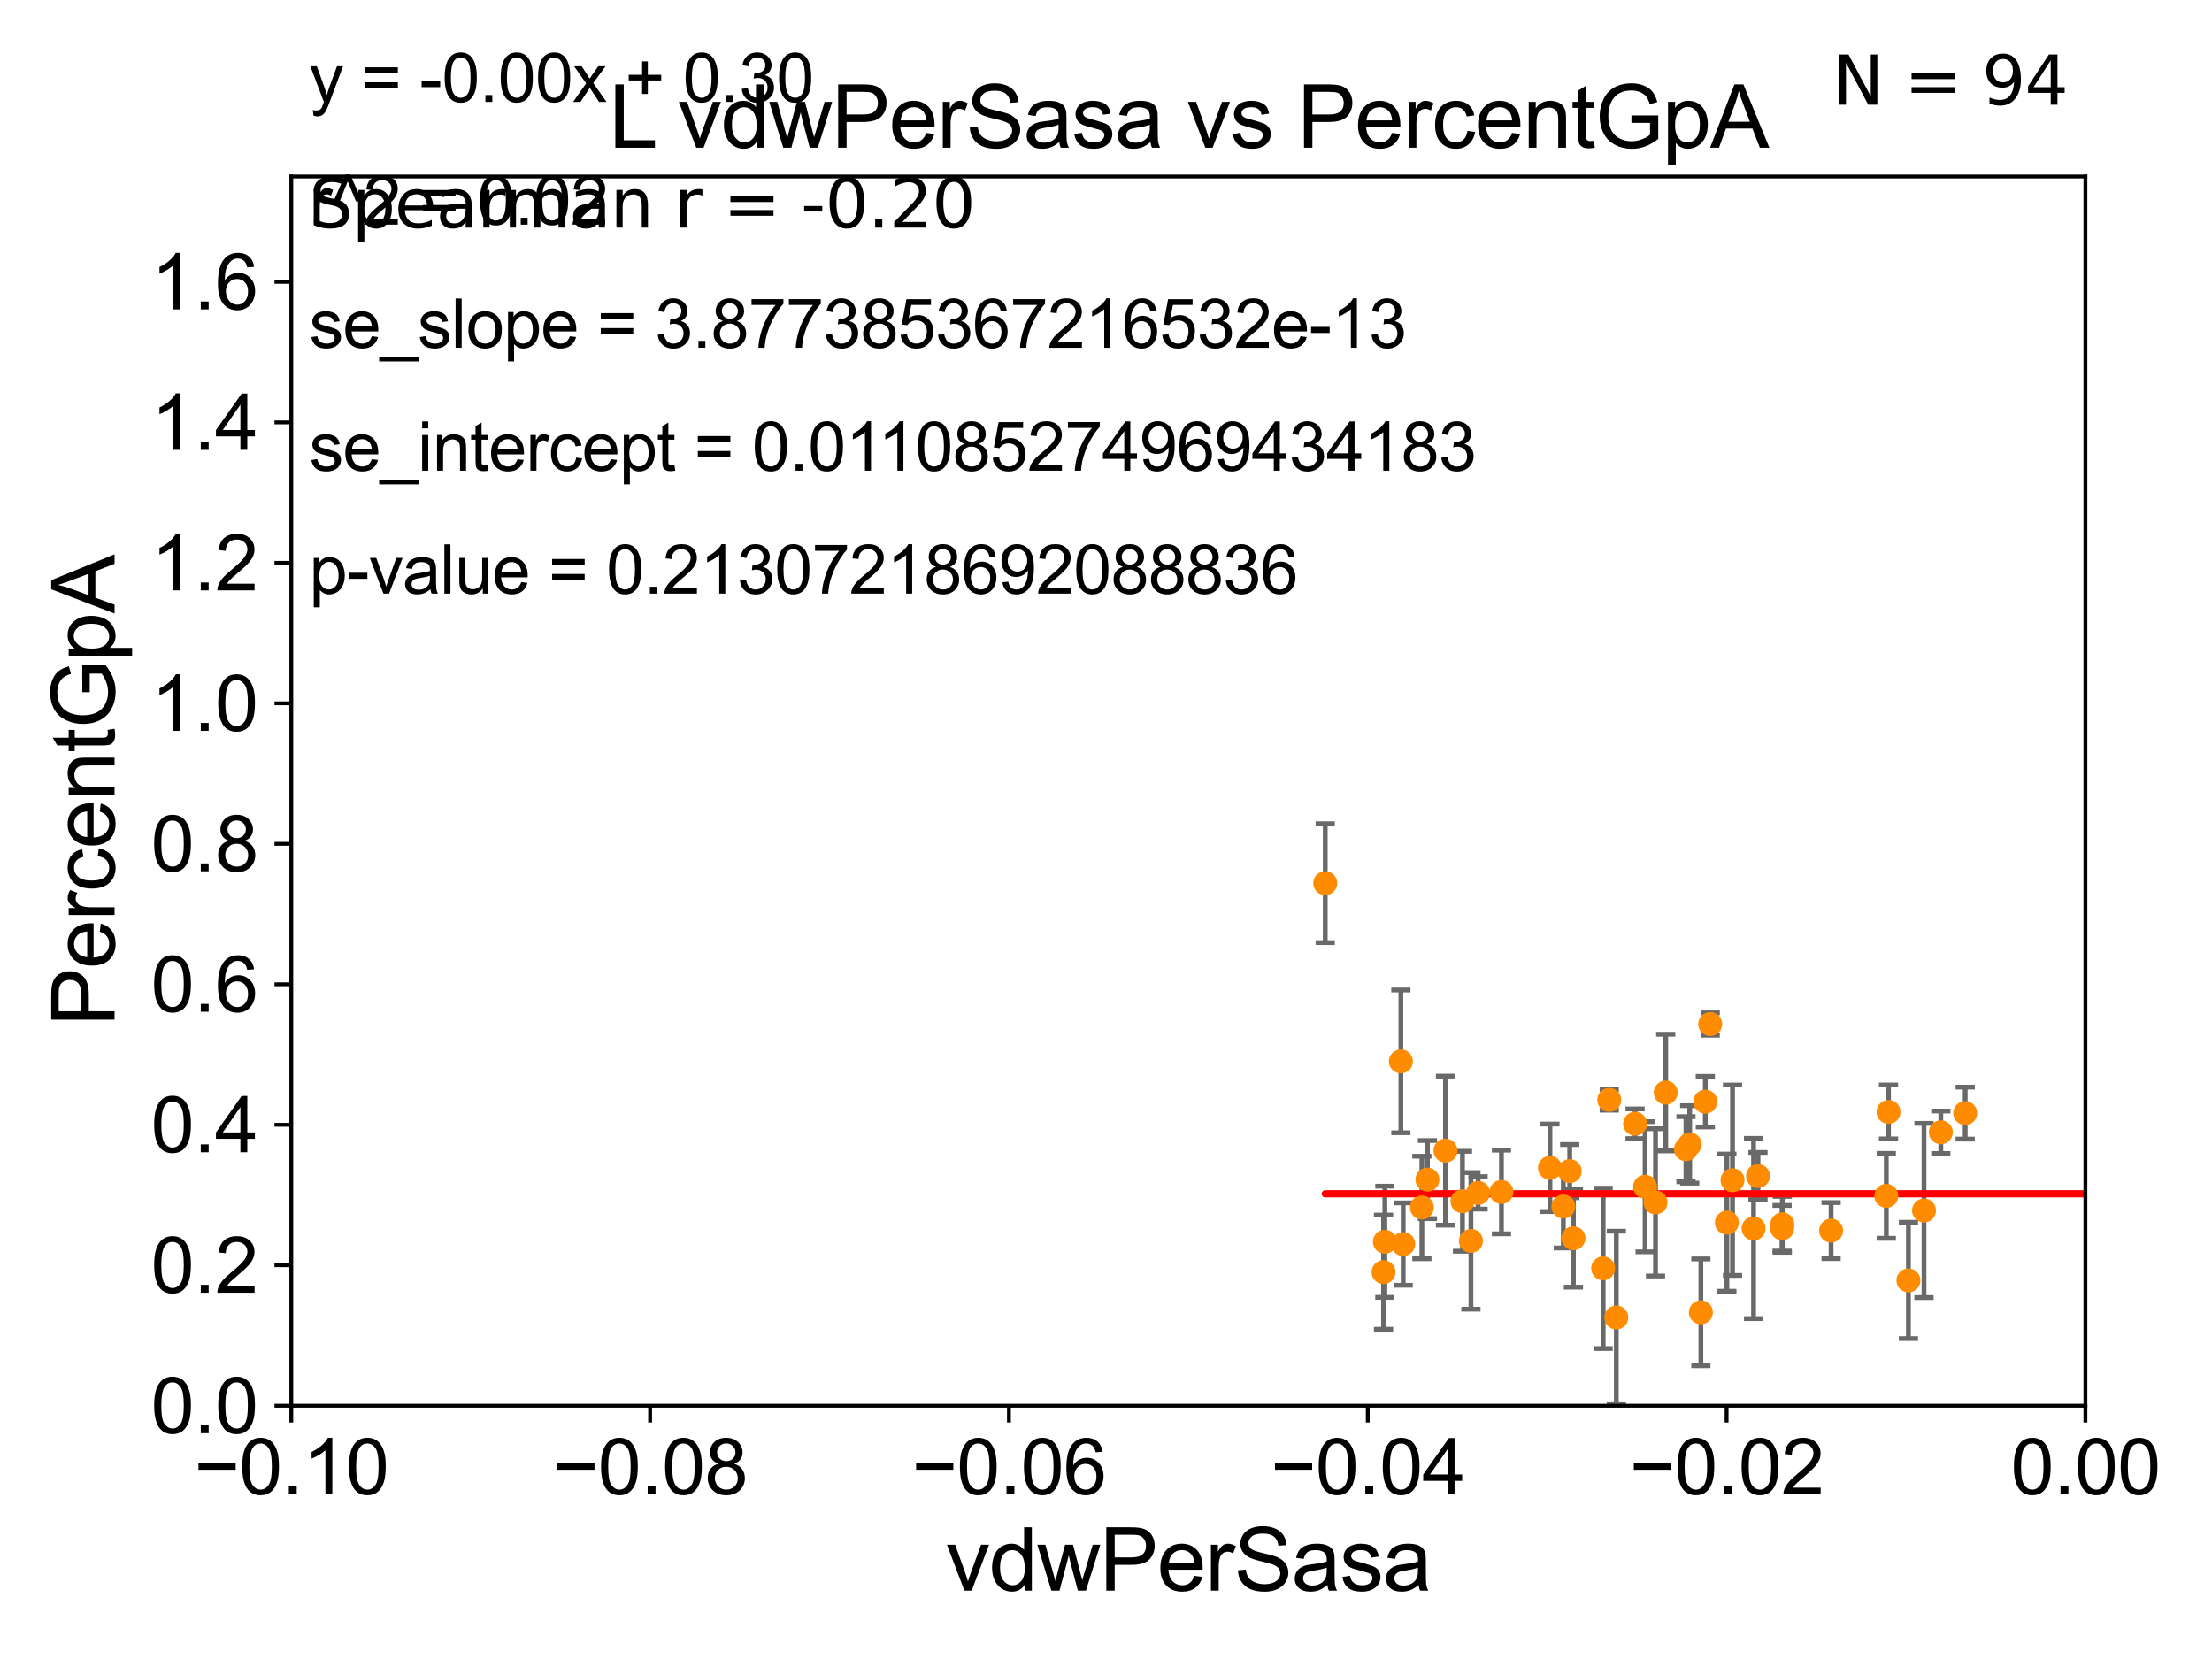 <?xml version="1.0" encoding="utf-8" standalone="no"?>
<!DOCTYPE svg PUBLIC "-//W3C//DTD SVG 1.1//EN"
  "http://www.w3.org/Graphics/SVG/1.1/DTD/svg11.dtd">
<svg xmlns:xlink="http://www.w3.org/1999/xlink" width="460.8pt" height="345.6pt" viewBox="0 0 460.8 345.6" xmlns="http://www.w3.org/2000/svg" version="1.1">
 <defs>
  <style type="text/css">*{stroke-linejoin: round; stroke-linecap: butt}</style>
 </defs>
 <g id="figure_1">
  <g id="patch_1">
   <path d="M 0 345.6 
L 460.8 345.6 
L 460.8 0 
L 0 0 
z
" style="fill: #ffffff"/>
  </g>
  <g id="axes_1">
   <g id="patch_2">
    <path d="M 60.68 292.84 
L 434.43 292.84 
L 434.43 36.775 
L 60.68 36.775 
z
" style="fill: #ffffff"/>
   </g>
   <g id="PathCollection_1">
    <defs>
     <path id="m05e8c96e7b" d="M 0 1.118 
C 0.297 1.118 0.581 1 0.791 0.791 
C 1 0.581 1.118 0.297 1.118 0 
C 1.118 -0.297 1 -0.581 0.791 -0.791 
C 0.581 -1 0.297 -1.118 0 -1.118 
C -0.297 -1.118 -0.581 -1 -0.791 -0.791 
C -1 -0.581 -1.118 -0.297 -1.118 0 
C -1.118 0.297 -1 0.581 -0.791 0.791 
C -0.581 1 -0.297 1.118 0 1.118 
z
" style="stroke: #ff8c00"/>
    </defs>
    <g clip-path="url(#pd7c70283ed)">
     <use xlink:href="#m05e8c96e7b" x="527.515" y="264.606" style="fill: #ff8c00; stroke: #ff8c00"/>
     <use xlink:href="#m05e8c96e7b" x="397.56" y="266.738" style="fill: #ff8c00; stroke: #ff8c00"/>
     <use xlink:href="#m05e8c96e7b" x="492.418" y="248.278" style="fill: #ff8c00; stroke: #ff8c00"/>
     <use xlink:href="#m05e8c96e7b" x="33178.6" y="248.278" style="fill: #ff8c00; stroke: #ff8c00"/>
     <use xlink:href="#m05e8c96e7b" x="33178.6" y="264.95" style="fill: #ff8c00; stroke: #ff8c00"/>
     <use xlink:href="#m05e8c96e7b" x="288.218" y="265.013" style="fill: #ff8c00; stroke: #ff8c00"/>
     <use xlink:href="#m05e8c96e7b" x="351.214" y="239.402" style="fill: #ff8c00; stroke: #ff8c00"/>
     <use xlink:href="#m05e8c96e7b" x="530.514" y="258.886" style="fill: #ff8c00; stroke: #ff8c00"/>
     <use xlink:href="#m05e8c96e7b" x="296.204" y="251.538" style="fill: #ff8c00; stroke: #ff8c00"/>
     <use xlink:href="#m05e8c96e7b" x="354.324" y="273.386" style="fill: #ff8c00; stroke: #ff8c00"/>
     <use xlink:href="#m05e8c96e7b" x="33178.6" y="268.248" style="fill: #ff8c00; stroke: #ff8c00"/>
     <use xlink:href="#m05e8c96e7b" x="33178.6" y="243.186" style="fill: #ff8c00; stroke: #ff8c00"/>
     <use xlink:href="#m05e8c96e7b" x="340.622" y="234.101" style="fill: #ff8c00; stroke: #ff8c00"/>
     <use xlink:href="#m05e8c96e7b" x="512.088" y="239.473" style="fill: #ff8c00; stroke: #ff8c00"/>
     <use xlink:href="#m05e8c96e7b" x="601.24" y="237.774" style="fill: #ff8c00; stroke: #ff8c00"/>
     <use xlink:href="#m05e8c96e7b" x="33178.6" y="242.856" style="fill: #ff8c00; stroke: #ff8c00"/>
     <use xlink:href="#m05e8c96e7b" x="33178.6" y="255.533" style="fill: #ff8c00; stroke: #ff8c00"/>
     <use xlink:href="#m05e8c96e7b" x="371.289" y="255.052" style="fill: #ff8c00; stroke: #ff8c00"/>
     <use xlink:href="#m05e8c96e7b" x="1885.104" y="255.842" style="fill: #ff8c00; stroke: #ff8c00"/>
     <use xlink:href="#m05e8c96e7b" x="336.71" y="274.461" style="fill: #ff8c00; stroke: #ff8c00"/>
     <use xlink:href="#m05e8c96e7b" x="495.277" y="258.022" style="fill: #ff8c00; stroke: #ff8c00"/>
     <use xlink:href="#m05e8c96e7b" x="33178.6" y="257.615" style="fill: #ff8c00; stroke: #ff8c00"/>
     <use xlink:href="#m05e8c96e7b" x="33178.6" y="270.705" style="fill: #ff8c00; stroke: #ff8c00"/>
     <use xlink:href="#m05e8c96e7b" x="710.628" y="272.925" style="fill: #ff8c00; stroke: #ff8c00"/>
     <use xlink:href="#m05e8c96e7b" x="301.119" y="239.697" style="fill: #ff8c00; stroke: #ff8c00"/>
     <use xlink:href="#m05e8c96e7b" x="586.649" y="195.92" style="fill: #ff8c00; stroke: #ff8c00"/>
     <use xlink:href="#m05e8c96e7b" x="2253.259" y="253.238" style="fill: #ff8c00; stroke: #ff8c00"/>
     <use xlink:href="#m05e8c96e7b" x="365.301" y="255.921" style="fill: #ff8c00; stroke: #ff8c00"/>
     <use xlink:href="#m05e8c96e7b" x="344.874" y="250.481" style="fill: #ff8c00; stroke: #ff8c00"/>
     <use xlink:href="#m05e8c96e7b" x="360.916" y="245.862" style="fill: #ff8c00; stroke: #ff8c00"/>
     <use xlink:href="#m05e8c96e7b" x="543.642" y="268.271" style="fill: #ff8c00; stroke: #ff8c00"/>
     <use xlink:href="#m05e8c96e7b" x="297.362" y="245.733" style="fill: #ff8c00; stroke: #ff8c00"/>
     <use xlink:href="#m05e8c96e7b" x="366.225" y="244.986" style="fill: #ff8c00; stroke: #ff8c00"/>
     <use xlink:href="#m05e8c96e7b" x="449.594" y="246.36" style="fill: #ff8c00; stroke: #ff8c00"/>
     <use xlink:href="#m05e8c96e7b" x="594.109" y="277.839" style="fill: #ff8c00; stroke: #ff8c00"/>
     <use xlink:href="#m05e8c96e7b" x="689.294" y="264.902" style="fill: #ff8c00; stroke: #ff8c00"/>
     <use xlink:href="#m05e8c96e7b" x="1051.933" y="265.691" style="fill: #ff8c00; stroke: #ff8c00"/>
     <use xlink:href="#m05e8c96e7b" x="381.453" y="256.355" style="fill: #ff8c00; stroke: #ff8c00"/>
     <use xlink:href="#m05e8c96e7b" x="404.309" y="235.873" style="fill: #ff8c00; stroke: #ff8c00"/>
     <use xlink:href="#m05e8c96e7b" x="507.443" y="248.146" style="fill: #ff8c00; stroke: #ff8c00"/>
     <use xlink:href="#m05e8c96e7b" x="326.998" y="243.967" style="fill: #ff8c00; stroke: #ff8c00"/>
     <use xlink:href="#m05e8c96e7b" x="392.951" y="249.122" style="fill: #ff8c00; stroke: #ff8c00"/>
     <use xlink:href="#m05e8c96e7b" x="33178.6" y="249.128" style="fill: #ff8c00; stroke: #ff8c00"/>
     <use xlink:href="#m05e8c96e7b" x="33178.6" y="234.835" style="fill: #ff8c00; stroke: #ff8c00"/>
     <use xlink:href="#m05e8c96e7b" x="620.228" y="234.822" style="fill: #ff8c00; stroke: #ff8c00"/>
     <use xlink:href="#m05e8c96e7b" x="569.542" y="249.6" style="fill: #ff8c00; stroke: #ff8c00"/>
     <use xlink:href="#m05e8c96e7b" x="632.691" y="245.142" style="fill: #ff8c00; stroke: #ff8c00"/>
     <use xlink:href="#m05e8c96e7b" x="322.884" y="243.28" style="fill: #ff8c00; stroke: #ff8c00"/>
     <use xlink:href="#m05e8c96e7b" x="775.451" y="268.315" style="fill: #ff8c00; stroke: #ff8c00"/>
     <use xlink:href="#m05e8c96e7b" x="359.743" y="254.701" style="fill: #ff8c00; stroke: #ff8c00"/>
     <use xlink:href="#m05e8c96e7b" x="7413.957" y="245.836" style="fill: #ff8c00; stroke: #ff8c00"/>
     <use xlink:href="#m05e8c96e7b" x="325.672" y="251.34" style="fill: #ff8c00; stroke: #ff8c00"/>
     <use xlink:href="#m05e8c96e7b" x="327.773" y="257.95" style="fill: #ff8c00; stroke: #ff8c00"/>
     <use xlink:href="#m05e8c96e7b" x="312.779" y="248.31" style="fill: #ff8c00; stroke: #ff8c00"/>
     <use xlink:href="#m05e8c96e7b" x="979.649" y="265.31" style="fill: #ff8c00; stroke: #ff8c00"/>
     <use xlink:href="#m05e8c96e7b" x="33178.6" y="252.733" style="fill: #ff8c00; stroke: #ff8c00"/>
     <use xlink:href="#m05e8c96e7b" x="33178.6" y="244.412" style="fill: #ff8c00; stroke: #ff8c00"/>
     <use xlink:href="#m05e8c96e7b" x="525.615" y="244.4" style="fill: #ff8c00; stroke: #ff8c00"/>
     <use xlink:href="#m05e8c96e7b" x="555.777" y="259.096" style="fill: #ff8c00; stroke: #ff8c00"/>
     <use xlink:href="#m05e8c96e7b" x="15428.213" y="240.972" style="fill: #ff8c00; stroke: #ff8c00"/>
     <use xlink:href="#m05e8c96e7b" x="306.423" y="258.505" style="fill: #ff8c00; stroke: #ff8c00"/>
     <use xlink:href="#m05e8c96e7b" x="616.203" y="244.957" style="fill: #ff8c00; stroke: #ff8c00"/>
     <use xlink:href="#m05e8c96e7b" x="522.623" y="245.72" style="fill: #ff8c00; stroke: #ff8c00"/>
     <use xlink:href="#m05e8c96e7b" x="625.298" y="258.042" style="fill: #ff8c00; stroke: #ff8c00"/>
     <use xlink:href="#m05e8c96e7b" x="355.249" y="229.497" style="fill: #ff8c00; stroke: #ff8c00"/>
     <use xlink:href="#m05e8c96e7b" x="347.002" y="227.606" style="fill: #ff8c00; stroke: #ff8c00"/>
     <use xlink:href="#m05e8c96e7b" x="477.663" y="247.038" style="fill: #ff8c00; stroke: #ff8c00"/>
     <use xlink:href="#m05e8c96e7b" x="596.645" y="244.345" style="fill: #ff8c00; stroke: #ff8c00"/>
     <use xlink:href="#m05e8c96e7b" x="540.994" y="220.267" style="fill: #ff8c00; stroke: #ff8c00"/>
     <use xlink:href="#m05e8c96e7b" x="342.703" y="247.225" style="fill: #ff8c00; stroke: #ff8c00"/>
     <use xlink:href="#m05e8c96e7b" x="400.809" y="252.167" style="fill: #ff8c00; stroke: #ff8c00"/>
     <use xlink:href="#m05e8c96e7b" x="1076.657" y="252.052" style="fill: #ff8c00; stroke: #ff8c00"/>
     <use xlink:href="#m05e8c96e7b" x="292.31" y="259.167" style="fill: #ff8c00; stroke: #ff8c00"/>
     <use xlink:href="#m05e8c96e7b" x="642.151" y="251.468" style="fill: #ff8c00; stroke: #ff8c00"/>
     <use xlink:href="#m05e8c96e7b" x="9638.144" y="251.801" style="fill: #ff8c00; stroke: #ff8c00"/>
     <use xlink:href="#m05e8c96e7b" x="491.113" y="221.816" style="fill: #ff8c00; stroke: #ff8c00"/>
     <use xlink:href="#m05e8c96e7b" x="351.997" y="238.401" style="fill: #ff8c00; stroke: #ff8c00"/>
     <use xlink:href="#m05e8c96e7b" x="335.237" y="229.12" style="fill: #ff8c00; stroke: #ff8c00"/>
     <use xlink:href="#m05e8c96e7b" x="304.661" y="250.246" style="fill: #ff8c00; stroke: #ff8c00"/>
     <use xlink:href="#m05e8c96e7b" x="393.414" y="231.636" style="fill: #ff8c00; stroke: #ff8c00"/>
     <use xlink:href="#m05e8c96e7b" x="409.387" y="231.882" style="fill: #ff8c00; stroke: #ff8c00"/>
     <use xlink:href="#m05e8c96e7b" x="453.636" y="255.355" style="fill: #ff8c00; stroke: #ff8c00"/>
     <use xlink:href="#m05e8c96e7b" x="511.917" y="220.954" style="fill: #ff8c00; stroke: #ff8c00"/>
     <use xlink:href="#m05e8c96e7b" x="1542.467" y="259.671" style="fill: #ff8c00; stroke: #ff8c00"/>
     <use xlink:href="#m05e8c96e7b" x="33178.6" y="254.547" style="fill: #ff8c00; stroke: #ff8c00"/>
     <use xlink:href="#m05e8c96e7b" x="33178.6" y="255.872" style="fill: #ff8c00; stroke: #ff8c00"/>
     <use xlink:href="#m05e8c96e7b" x="371.245" y="255.872" style="fill: #ff8c00; stroke: #ff8c00"/>
     <use xlink:href="#m05e8c96e7b" x="761.045" y="247.588" style="fill: #ff8c00; stroke: #ff8c00"/>
     <use xlink:href="#m05e8c96e7b" x="333.968" y="264.228" style="fill: #ff8c00; stroke: #ff8c00"/>
     <use xlink:href="#m05e8c96e7b" x="276.071" y="183.983" style="fill: #ff8c00; stroke: #ff8c00"/>
     <use xlink:href="#m05e8c96e7b" x="441.875" y="250.442" style="fill: #ff8c00; stroke: #ff8c00"/>
     <use xlink:href="#m05e8c96e7b" x="525.651" y="268.131" style="fill: #ff8c00; stroke: #ff8c00"/>
     <use xlink:href="#m05e8c96e7b" x="307.914" y="248.5" style="fill: #ff8c00; stroke: #ff8c00"/>
     <use xlink:href="#m05e8c96e7b" x="291.828" y="221.103" style="fill: #ff8c00; stroke: #ff8c00"/>
     <use xlink:href="#m05e8c96e7b" x="509.234" y="273.724" style="fill: #ff8c00; stroke: #ff8c00"/>
     <use xlink:href="#m05e8c96e7b" x="288.492" y="258.686" style="fill: #ff8c00; stroke: #ff8c00"/>
     <use xlink:href="#m05e8c96e7b" x="356.269" y="213.333" style="fill: #ff8c00; stroke: #ff8c00"/>
     <use xlink:href="#m05e8c96e7b" x="520.469" y="245.444" style="fill: #ff8c00; stroke: #ff8c00"/>
    </g>
   </g>
   <g id="matplotlib.axis_1">
    <g id="xtick_1">
     <g id="line2d_1">
      <defs>
       <path id="m76017a9013" d="M 0 0 
L 0 3.5 
" style="stroke: #000000; stroke-width: 0.8"/>
      </defs>
      <g>
       <use xlink:href="#m76017a9013" x="60.68" y="292.84" style="stroke: #000000; stroke-width: 0.8"/>
      </g>
     </g>
     <g id="text_1">
      <!-- −0.10 -->
      <g transform="translate(40.439 311.293)scale(0.16 -0.16)">
       <defs>
        <path id="ArialMT-2212" d="M 3381 1997 
L 356 1997 
L 356 2522 
L 3381 2522 
L 3381 1997 
z
" transform="scale(0.016)"/>
        <path id="ArialMT-30" d="M 266 2259 
Q 266 3072 433 3567 
Q 600 4063 929 4331 
Q 1259 4600 1759 4600 
Q 2128 4600 2406 4451 
Q 2684 4303 2865 4023 
Q 3047 3744 3150 3342 
Q 3253 2941 3253 2259 
Q 3253 1453 3087 958 
Q 2922 463 2592 192 
Q 2263 -78 1759 -78 
Q 1097 -78 719 397 
Q 266 969 266 2259 
z
M 844 2259 
Q 844 1131 1108 757 
Q 1372 384 1759 384 
Q 2147 384 2411 759 
Q 2675 1134 2675 2259 
Q 2675 3391 2411 3762 
Q 2147 4134 1753 4134 
Q 1366 4134 1134 3806 
Q 844 3388 844 2259 
z
" transform="scale(0.016)"/>
        <path id="ArialMT-2e" d="M 581 0 
L 581 641 
L 1222 641 
L 1222 0 
L 581 0 
z
" transform="scale(0.016)"/>
        <path id="ArialMT-31" d="M 2384 0 
L 1822 0 
L 1822 3584 
Q 1619 3391 1289 3197 
Q 959 3003 697 2906 
L 697 3450 
Q 1169 3672 1522 3987 
Q 1875 4303 2022 4600 
L 2384 4600 
L 2384 0 
z
" transform="scale(0.016)"/>
       </defs>
       <use xlink:href="#ArialMT-2212"/>
       <use xlink:href="#ArialMT-30" x="58.398"/>
       <use xlink:href="#ArialMT-2e" x="114.014"/>
       <use xlink:href="#ArialMT-31" x="141.797"/>
       <use xlink:href="#ArialMT-30" x="197.412"/>
      </g>
     </g>
    </g>
    <g id="xtick_2">
     <g id="line2d_2">
      <g>
       <use xlink:href="#m76017a9013" x="135.43" y="292.84" style="stroke: #000000; stroke-width: 0.8"/>
      </g>
     </g>
     <g id="text_2">
      <!-- −0.08 -->
      <g transform="translate(115.189 311.293)scale(0.16 -0.16)">
       <defs>
        <path id="ArialMT-38" d="M 1131 2484 
Q 781 2613 612 2850 
Q 444 3088 444 3419 
Q 444 3919 803 4259 
Q 1163 4600 1759 4600 
Q 2359 4600 2725 4251 
Q 3091 3903 3091 3403 
Q 3091 3084 2923 2848 
Q 2756 2613 2416 2484 
Q 2838 2347 3058 2040 
Q 3278 1734 3278 1309 
Q 3278 722 2862 322 
Q 2447 -78 1769 -78 
Q 1091 -78 675 323 
Q 259 725 259 1325 
Q 259 1772 486 2073 
Q 713 2375 1131 2484 
z
M 1019 3438 
Q 1019 3113 1228 2906 
Q 1438 2700 1772 2700 
Q 2097 2700 2305 2904 
Q 2513 3109 2513 3406 
Q 2513 3716 2298 3927 
Q 2084 4138 1766 4138 
Q 1444 4138 1231 3931 
Q 1019 3725 1019 3438 
z
M 838 1322 
Q 838 1081 952 856 
Q 1066 631 1291 507 
Q 1516 384 1775 384 
Q 2178 384 2440 643 
Q 2703 903 2703 1303 
Q 2703 1709 2433 1975 
Q 2163 2241 1756 2241 
Q 1359 2241 1098 1978 
Q 838 1716 838 1322 
z
" transform="scale(0.016)"/>
       </defs>
       <use xlink:href="#ArialMT-2212"/>
       <use xlink:href="#ArialMT-30" x="58.398"/>
       <use xlink:href="#ArialMT-2e" x="114.014"/>
       <use xlink:href="#ArialMT-30" x="141.797"/>
       <use xlink:href="#ArialMT-38" x="197.412"/>
      </g>
     </g>
    </g>
    <g id="xtick_3">
     <g id="line2d_3">
      <g>
       <use xlink:href="#m76017a9013" x="210.18" y="292.84" style="stroke: #000000; stroke-width: 0.8"/>
      </g>
     </g>
     <g id="text_3">
      <!-- −0.06 -->
      <g transform="translate(189.939 311.293)scale(0.16 -0.16)">
       <defs>
        <path id="ArialMT-36" d="M 3184 3459 
L 2625 3416 
Q 2550 3747 2413 3897 
Q 2184 4138 1850 4138 
Q 1581 4138 1378 3988 
Q 1113 3794 959 3422 
Q 806 3050 800 2363 
Q 1003 2672 1297 2822 
Q 1591 2972 1913 2972 
Q 2475 2972 2870 2558 
Q 3266 2144 3266 1488 
Q 3266 1056 3080 686 
Q 2894 316 2569 119 
Q 2244 -78 1831 -78 
Q 1128 -78 684 439 
Q 241 956 241 2144 
Q 241 3472 731 4075 
Q 1159 4600 1884 4600 
Q 2425 4600 2770 4297 
Q 3116 3994 3184 3459 
z
M 888 1484 
Q 888 1194 1011 928 
Q 1134 663 1356 523 
Q 1578 384 1822 384 
Q 2178 384 2434 671 
Q 2691 959 2691 1453 
Q 2691 1928 2437 2201 
Q 2184 2475 1800 2475 
Q 1419 2475 1153 2201 
Q 888 1928 888 1484 
z
" transform="scale(0.016)"/>
       </defs>
       <use xlink:href="#ArialMT-2212"/>
       <use xlink:href="#ArialMT-30" x="58.398"/>
       <use xlink:href="#ArialMT-2e" x="114.014"/>
       <use xlink:href="#ArialMT-30" x="141.797"/>
       <use xlink:href="#ArialMT-36" x="197.412"/>
      </g>
     </g>
    </g>
    <g id="xtick_4">
     <g id="line2d_4">
      <g>
       <use xlink:href="#m76017a9013" x="284.93" y="292.84" style="stroke: #000000; stroke-width: 0.8"/>
      </g>
     </g>
     <g id="text_4">
      <!-- −0.04 -->
      <g transform="translate(264.689 311.293)scale(0.16 -0.16)">
       <defs>
        <path id="ArialMT-34" d="M 2069 0 
L 2069 1097 
L 81 1097 
L 81 1613 
L 2172 4581 
L 2631 4581 
L 2631 1613 
L 3250 1613 
L 3250 1097 
L 2631 1097 
L 2631 0 
L 2069 0 
z
M 2069 1613 
L 2069 3678 
L 634 1613 
L 2069 1613 
z
" transform="scale(0.016)"/>
       </defs>
       <use xlink:href="#ArialMT-2212"/>
       <use xlink:href="#ArialMT-30" x="58.398"/>
       <use xlink:href="#ArialMT-2e" x="114.014"/>
       <use xlink:href="#ArialMT-30" x="141.797"/>
       <use xlink:href="#ArialMT-34" x="197.412"/>
      </g>
     </g>
    </g>
    <g id="xtick_5">
     <g id="line2d_5">
      <g>
       <use xlink:href="#m76017a9013" x="359.68" y="292.84" style="stroke: #000000; stroke-width: 0.8"/>
      </g>
     </g>
     <g id="text_5">
      <!-- −0.02 -->
      <g transform="translate(339.439 311.293)scale(0.16 -0.16)">
       <defs>
        <path id="ArialMT-32" d="M 3222 541 
L 3222 0 
L 194 0 
Q 188 203 259 391 
Q 375 700 629 1000 
Q 884 1300 1366 1694 
Q 2113 2306 2375 2664 
Q 2638 3022 2638 3341 
Q 2638 3675 2398 3904 
Q 2159 4134 1775 4134 
Q 1369 4134 1125 3890 
Q 881 3647 878 3216 
L 300 3275 
Q 359 3922 746 4261 
Q 1134 4600 1788 4600 
Q 2447 4600 2831 4234 
Q 3216 3869 3216 3328 
Q 3216 3053 3103 2787 
Q 2991 2522 2730 2228 
Q 2469 1934 1863 1422 
Q 1356 997 1212 845 
Q 1069 694 975 541 
L 3222 541 
z
" transform="scale(0.016)"/>
       </defs>
       <use xlink:href="#ArialMT-2212"/>
       <use xlink:href="#ArialMT-30" x="58.398"/>
       <use xlink:href="#ArialMT-2e" x="114.014"/>
       <use xlink:href="#ArialMT-30" x="141.797"/>
       <use xlink:href="#ArialMT-32" x="197.412"/>
      </g>
     </g>
    </g>
    <g id="xtick_6">
     <g id="line2d_6">
      <g>
       <use xlink:href="#m76017a9013" x="434.43" y="292.84" style="stroke: #000000; stroke-width: 0.8"/>
      </g>
     </g>
     <g id="text_6">
      <!-- 0.00 -->
      <g transform="translate(418.861 311.293)scale(0.16 -0.16)">
       <use xlink:href="#ArialMT-30"/>
       <use xlink:href="#ArialMT-2e" x="55.615"/>
       <use xlink:href="#ArialMT-30" x="83.398"/>
       <use xlink:href="#ArialMT-30" x="139.014"/>
      </g>
     </g>
    </g>
    <g id="text_7">
     <!-- vdwPerSasa -->
     <g transform="translate(197.033 331.357)scale(0.18 -0.18)">
      <defs>
       <path id="ArialMT-76" d="M 1344 0 
L 81 3319 
L 675 3319 
L 1388 1331 
Q 1503 1009 1600 663 
Q 1675 925 1809 1294 
L 2547 3319 
L 3125 3319 
L 1869 0 
L 1344 0 
z
" transform="scale(0.016)"/>
       <path id="ArialMT-64" d="M 2575 0 
L 2575 419 
Q 2259 -75 1647 -75 
Q 1250 -75 917 144 
Q 584 363 401 755 
Q 219 1147 219 1656 
Q 219 2153 384 2558 
Q 550 2963 881 3178 
Q 1213 3394 1622 3394 
Q 1922 3394 2156 3267 
Q 2391 3141 2538 2938 
L 2538 4581 
L 3097 4581 
L 3097 0 
L 2575 0 
z
M 797 1656 
Q 797 1019 1065 703 
Q 1334 388 1700 388 
Q 2069 388 2326 689 
Q 2584 991 2584 1609 
Q 2584 2291 2321 2609 
Q 2059 2928 1675 2928 
Q 1300 2928 1048 2622 
Q 797 2316 797 1656 
z
" transform="scale(0.016)"/>
       <path id="ArialMT-77" d="M 1034 0 
L 19 3319 
L 600 3319 
L 1128 1403 
L 1325 691 
Q 1338 744 1497 1375 
L 2025 3319 
L 2603 3319 
L 3100 1394 
L 3266 759 
L 3456 1400 
L 4025 3319 
L 4572 3319 
L 3534 0 
L 2950 0 
L 2422 1988 
L 2294 2553 
L 1622 0 
L 1034 0 
z
" transform="scale(0.016)"/>
       <path id="ArialMT-50" d="M 494 0 
L 494 4581 
L 2222 4581 
Q 2678 4581 2919 4538 
Q 3256 4481 3484 4323 
Q 3713 4166 3852 3881 
Q 3991 3597 3991 3256 
Q 3991 2672 3619 2267 
Q 3247 1863 2275 1863 
L 1100 1863 
L 1100 0 
L 494 0 
z
M 1100 2403 
L 2284 2403 
Q 2872 2403 3119 2622 
Q 3366 2841 3366 3238 
Q 3366 3525 3220 3729 
Q 3075 3934 2838 4000 
Q 2684 4041 2272 4041 
L 1100 4041 
L 1100 2403 
z
" transform="scale(0.016)"/>
       <path id="ArialMT-65" d="M 2694 1069 
L 3275 997 
Q 3138 488 2766 206 
Q 2394 -75 1816 -75 
Q 1088 -75 661 373 
Q 234 822 234 1631 
Q 234 2469 665 2931 
Q 1097 3394 1784 3394 
Q 2450 3394 2872 2941 
Q 3294 2488 3294 1666 
Q 3294 1616 3291 1516 
L 816 1516 
Q 847 969 1125 678 
Q 1403 388 1819 388 
Q 2128 388 2347 550 
Q 2566 713 2694 1069 
z
M 847 1978 
L 2700 1978 
Q 2663 2397 2488 2606 
Q 2219 2931 1791 2931 
Q 1403 2931 1139 2672 
Q 875 2413 847 1978 
z
" transform="scale(0.016)"/>
       <path id="ArialMT-72" d="M 416 0 
L 416 3319 
L 922 3319 
L 922 2816 
Q 1116 3169 1280 3281 
Q 1444 3394 1641 3394 
Q 1925 3394 2219 3213 
L 2025 2691 
Q 1819 2813 1613 2813 
Q 1428 2813 1281 2702 
Q 1134 2591 1072 2394 
Q 978 2094 978 1738 
L 978 0 
L 416 0 
z
" transform="scale(0.016)"/>
       <path id="ArialMT-53" d="M 288 1472 
L 859 1522 
Q 900 1178 1048 958 
Q 1197 738 1509 602 
Q 1822 466 2213 466 
Q 2559 466 2825 569 
Q 3091 672 3220 851 
Q 3350 1031 3350 1244 
Q 3350 1459 3225 1620 
Q 3100 1781 2813 1891 
Q 2628 1963 1997 2114 
Q 1366 2266 1113 2400 
Q 784 2572 623 2826 
Q 463 3081 463 3397 
Q 463 3744 659 4045 
Q 856 4347 1234 4503 
Q 1613 4659 2075 4659 
Q 2584 4659 2973 4495 
Q 3363 4331 3572 4012 
Q 3781 3694 3797 3291 
L 3216 3247 
Q 3169 3681 2898 3903 
Q 2628 4125 2100 4125 
Q 1550 4125 1298 3923 
Q 1047 3722 1047 3438 
Q 1047 3191 1225 3031 
Q 1400 2872 2139 2705 
Q 2878 2538 3153 2413 
Q 3553 2228 3743 1945 
Q 3934 1663 3934 1294 
Q 3934 928 3725 604 
Q 3516 281 3123 101 
Q 2731 -78 2241 -78 
Q 1619 -78 1198 103 
Q 778 284 539 648 
Q 300 1013 288 1472 
z
" transform="scale(0.016)"/>
       <path id="ArialMT-61" d="M 2588 409 
Q 2275 144 1986 34 
Q 1697 -75 1366 -75 
Q 819 -75 525 192 
Q 231 459 231 875 
Q 231 1119 342 1320 
Q 453 1522 633 1644 
Q 813 1766 1038 1828 
Q 1203 1872 1538 1913 
Q 2219 1994 2541 2106 
Q 2544 2222 2544 2253 
Q 2544 2597 2384 2738 
Q 2169 2928 1744 2928 
Q 1347 2928 1158 2789 
Q 969 2650 878 2297 
L 328 2372 
Q 403 2725 575 2942 
Q 747 3159 1072 3276 
Q 1397 3394 1825 3394 
Q 2250 3394 2515 3294 
Q 2781 3194 2906 3042 
Q 3031 2891 3081 2659 
Q 3109 2516 3109 2141 
L 3109 1391 
Q 3109 606 3145 398 
Q 3181 191 3288 0 
L 2700 0 
Q 2613 175 2588 409 
z
M 2541 1666 
Q 2234 1541 1622 1453 
Q 1275 1403 1131 1340 
Q 988 1278 909 1158 
Q 831 1038 831 891 
Q 831 666 1001 516 
Q 1172 366 1500 366 
Q 1825 366 2078 508 
Q 2331 650 2450 897 
Q 2541 1088 2541 1459 
L 2541 1666 
z
" transform="scale(0.016)"/>
       <path id="ArialMT-73" d="M 197 991 
L 753 1078 
Q 800 744 1014 566 
Q 1228 388 1613 388 
Q 2000 388 2187 545 
Q 2375 703 2375 916 
Q 2375 1106 2209 1216 
Q 2094 1291 1634 1406 
Q 1016 1563 777 1677 
Q 538 1791 414 1992 
Q 291 2194 291 2438 
Q 291 2659 392 2848 
Q 494 3038 669 3163 
Q 800 3259 1026 3326 
Q 1253 3394 1513 3394 
Q 1903 3394 2198 3281 
Q 2494 3169 2634 2976 
Q 2775 2784 2828 2463 
L 2278 2388 
Q 2241 2644 2061 2787 
Q 1881 2931 1553 2931 
Q 1166 2931 1000 2803 
Q 834 2675 834 2503 
Q 834 2394 903 2306 
Q 972 2216 1119 2156 
Q 1203 2125 1616 2013 
Q 2213 1853 2448 1751 
Q 2684 1650 2818 1456 
Q 2953 1263 2953 975 
Q 2953 694 2789 445 
Q 2625 197 2315 61 
Q 2006 -75 1616 -75 
Q 969 -75 630 194 
Q 291 463 197 991 
z
" transform="scale(0.016)"/>
      </defs>
      <use xlink:href="#ArialMT-76"/>
      <use xlink:href="#ArialMT-64" x="50"/>
      <use xlink:href="#ArialMT-77" x="105.615"/>
      <use xlink:href="#ArialMT-50" x="177.832"/>
      <use xlink:href="#ArialMT-65" x="244.531"/>
      <use xlink:href="#ArialMT-72" x="300.146"/>
      <use xlink:href="#ArialMT-53" x="333.447"/>
      <use xlink:href="#ArialMT-61" x="400.146"/>
      <use xlink:href="#ArialMT-73" x="455.762"/>
      <use xlink:href="#ArialMT-61" x="505.762"/>
     </g>
    </g>
   </g>
   <g id="matplotlib.axis_2">
    <g id="ytick_1">
     <g id="line2d_7">
      <defs>
       <path id="mbc71f054f4" d="M 0 0 
L -3.5 0 
" style="stroke: #000000; stroke-width: 0.8"/>
      </defs>
      <g>
       <use xlink:href="#mbc71f054f4" x="60.68" y="292.84" style="stroke: #000000; stroke-width: 0.8"/>
      </g>
     </g>
     <g id="text_8">
      <!-- 0.0 -->
      <g transform="translate(31.44 298.566)scale(0.16 -0.16)">
       <use xlink:href="#ArialMT-30"/>
       <use xlink:href="#ArialMT-2e" x="55.615"/>
       <use xlink:href="#ArialMT-30" x="83.398"/>
      </g>
     </g>
    </g>
    <g id="ytick_2">
     <g id="line2d_8">
      <g>
       <use xlink:href="#mbc71f054f4" x="60.68" y="263.575" style="stroke: #000000; stroke-width: 0.8"/>
      </g>
     </g>
     <g id="text_9">
      <!-- 0.2 -->
      <g transform="translate(31.44 269.302)scale(0.16 -0.16)">
       <use xlink:href="#ArialMT-30"/>
       <use xlink:href="#ArialMT-2e" x="55.615"/>
       <use xlink:href="#ArialMT-32" x="83.398"/>
      </g>
     </g>
    </g>
    <g id="ytick_3">
     <g id="line2d_9">
      <g>
       <use xlink:href="#mbc71f054f4" x="60.68" y="234.311" style="stroke: #000000; stroke-width: 0.8"/>
      </g>
     </g>
     <g id="text_10">
      <!-- 0.4 -->
      <g transform="translate(31.44 240.037)scale(0.16 -0.16)">
       <use xlink:href="#ArialMT-30"/>
       <use xlink:href="#ArialMT-2e" x="55.615"/>
       <use xlink:href="#ArialMT-34" x="83.398"/>
      </g>
     </g>
    </g>
    <g id="ytick_4">
     <g id="line2d_10">
      <g>
       <use xlink:href="#mbc71f054f4" x="60.68" y="205.046" style="stroke: #000000; stroke-width: 0.8"/>
      </g>
     </g>
     <g id="text_11">
      <!-- 0.6 -->
      <g transform="translate(31.44 210.772)scale(0.16 -0.16)">
       <use xlink:href="#ArialMT-30"/>
       <use xlink:href="#ArialMT-2e" x="55.615"/>
       <use xlink:href="#ArialMT-36" x="83.398"/>
      </g>
     </g>
    </g>
    <g id="ytick_5">
     <g id="line2d_11">
      <g>
       <use xlink:href="#mbc71f054f4" x="60.68" y="175.782" style="stroke: #000000; stroke-width: 0.8"/>
      </g>
     </g>
     <g id="text_12">
      <!-- 0.8 -->
      <g transform="translate(31.44 181.508)scale(0.16 -0.16)">
       <use xlink:href="#ArialMT-30"/>
       <use xlink:href="#ArialMT-2e" x="55.615"/>
       <use xlink:href="#ArialMT-38" x="83.398"/>
      </g>
     </g>
    </g>
    <g id="ytick_6">
     <g id="line2d_12">
      <g>
       <use xlink:href="#mbc71f054f4" x="60.68" y="146.517" style="stroke: #000000; stroke-width: 0.8"/>
      </g>
     </g>
     <g id="text_13">
      <!-- 1.0 -->
      <g transform="translate(31.44 152.243)scale(0.16 -0.16)">
       <use xlink:href="#ArialMT-31"/>
       <use xlink:href="#ArialMT-2e" x="55.615"/>
       <use xlink:href="#ArialMT-30" x="83.398"/>
      </g>
     </g>
    </g>
    <g id="ytick_7">
     <g id="line2d_13">
      <g>
       <use xlink:href="#mbc71f054f4" x="60.68" y="117.252" style="stroke: #000000; stroke-width: 0.8"/>
      </g>
     </g>
     <g id="text_14">
      <!-- 1.2 -->
      <g transform="translate(31.44 122.979)scale(0.16 -0.16)">
       <use xlink:href="#ArialMT-31"/>
       <use xlink:href="#ArialMT-2e" x="55.615"/>
       <use xlink:href="#ArialMT-32" x="83.398"/>
      </g>
     </g>
    </g>
    <g id="ytick_8">
     <g id="line2d_14">
      <g>
       <use xlink:href="#mbc71f054f4" x="60.68" y="87.988" style="stroke: #000000; stroke-width: 0.8"/>
      </g>
     </g>
     <g id="text_15">
      <!-- 1.4 -->
      <g transform="translate(31.44 93.714)scale(0.16 -0.16)">
       <use xlink:href="#ArialMT-31"/>
       <use xlink:href="#ArialMT-2e" x="55.615"/>
       <use xlink:href="#ArialMT-34" x="83.398"/>
      </g>
     </g>
    </g>
    <g id="ytick_9">
     <g id="line2d_15">
      <g>
       <use xlink:href="#mbc71f054f4" x="60.68" y="58.723" style="stroke: #000000; stroke-width: 0.8"/>
      </g>
     </g>
     <g id="text_16">
      <!-- 1.6 -->
      <g transform="translate(31.44 64.45)scale(0.16 -0.16)">
       <use xlink:href="#ArialMT-31"/>
       <use xlink:href="#ArialMT-2e" x="55.615"/>
       <use xlink:href="#ArialMT-36" x="83.398"/>
      </g>
     </g>
    </g>
    <g id="text_17">
     <!-- PercentGpA -->
     <g transform="translate(23.863 213.831)rotate(-90)scale(0.18 -0.18)">
      <defs>
       <path id="ArialMT-63" d="M 2588 1216 
L 3141 1144 
Q 3050 572 2676 248 
Q 2303 -75 1759 -75 
Q 1078 -75 664 370 
Q 250 816 250 1647 
Q 250 2184 428 2587 
Q 606 2991 970 3192 
Q 1334 3394 1763 3394 
Q 2303 3394 2647 3120 
Q 2991 2847 3088 2344 
L 2541 2259 
Q 2463 2594 2264 2762 
Q 2066 2931 1784 2931 
Q 1359 2931 1093 2626 
Q 828 2322 828 1663 
Q 828 994 1084 691 
Q 1341 388 1753 388 
Q 2084 388 2306 591 
Q 2528 794 2588 1216 
z
" transform="scale(0.016)"/>
       <path id="ArialMT-6e" d="M 422 0 
L 422 3319 
L 928 3319 
L 928 2847 
Q 1294 3394 1984 3394 
Q 2284 3394 2536 3286 
Q 2788 3178 2913 3003 
Q 3038 2828 3088 2588 
Q 3119 2431 3119 2041 
L 3119 0 
L 2556 0 
L 2556 2019 
Q 2556 2363 2490 2533 
Q 2425 2703 2258 2804 
Q 2091 2906 1866 2906 
Q 1506 2906 1245 2678 
Q 984 2450 984 1813 
L 984 0 
L 422 0 
z
" transform="scale(0.016)"/>
       <path id="ArialMT-74" d="M 1650 503 
L 1731 6 
Q 1494 -44 1306 -44 
Q 1000 -44 831 53 
Q 663 150 594 308 
Q 525 466 525 972 
L 525 2881 
L 113 2881 
L 113 3319 
L 525 3319 
L 525 4141 
L 1084 4478 
L 1084 3319 
L 1650 3319 
L 1650 2881 
L 1084 2881 
L 1084 941 
Q 1084 700 1114 631 
Q 1144 563 1211 522 
Q 1278 481 1403 481 
Q 1497 481 1650 503 
z
" transform="scale(0.016)"/>
       <path id="ArialMT-47" d="M 2638 1797 
L 2638 2334 
L 4578 2338 
L 4578 638 
Q 4131 281 3656 101 
Q 3181 -78 2681 -78 
Q 2006 -78 1454 211 
Q 903 500 622 1047 
Q 341 1594 341 2269 
Q 341 2938 620 3517 
Q 900 4097 1425 4378 
Q 1950 4659 2634 4659 
Q 3131 4659 3532 4498 
Q 3934 4338 4162 4050 
Q 4391 3763 4509 3300 
L 3963 3150 
Q 3859 3500 3706 3700 
Q 3553 3900 3268 4020 
Q 2984 4141 2638 4141 
Q 2222 4141 1919 4014 
Q 1616 3888 1430 3681 
Q 1244 3475 1141 3228 
Q 966 2803 966 2306 
Q 966 1694 1177 1281 
Q 1388 869 1791 669 
Q 2194 469 2647 469 
Q 3041 469 3416 620 
Q 3791 772 3984 944 
L 3984 1797 
L 2638 1797 
z
" transform="scale(0.016)"/>
       <path id="ArialMT-70" d="M 422 -1272 
L 422 3319 
L 934 3319 
L 934 2888 
Q 1116 3141 1344 3267 
Q 1572 3394 1897 3394 
Q 2322 3394 2647 3175 
Q 2972 2956 3137 2557 
Q 3303 2159 3303 1684 
Q 3303 1175 3120 767 
Q 2938 359 2589 142 
Q 2241 -75 1856 -75 
Q 1575 -75 1351 44 
Q 1128 163 984 344 
L 984 -1272 
L 422 -1272 
z
M 931 1641 
Q 931 1000 1190 694 
Q 1450 388 1819 388 
Q 2194 388 2461 705 
Q 2728 1022 2728 1688 
Q 2728 2322 2467 2637 
Q 2206 2953 1844 2953 
Q 1484 2953 1207 2617 
Q 931 2281 931 1641 
z
" transform="scale(0.016)"/>
       <path id="ArialMT-41" d="M -9 0 
L 1750 4581 
L 2403 4581 
L 4278 0 
L 3588 0 
L 3053 1388 
L 1138 1388 
L 634 0 
L -9 0 
z
M 1313 1881 
L 2866 1881 
L 2388 3150 
Q 2169 3728 2063 4100 
Q 1975 3659 1816 3225 
L 1313 1881 
z
" transform="scale(0.016)"/>
      </defs>
      <use xlink:href="#ArialMT-50"/>
      <use xlink:href="#ArialMT-65" x="66.699"/>
      <use xlink:href="#ArialMT-72" x="122.314"/>
      <use xlink:href="#ArialMT-63" x="155.615"/>
      <use xlink:href="#ArialMT-65" x="205.615"/>
      <use xlink:href="#ArialMT-6e" x="261.23"/>
      <use xlink:href="#ArialMT-74" x="316.846"/>
      <use xlink:href="#ArialMT-47" x="344.629"/>
      <use xlink:href="#ArialMT-70" x="422.412"/>
      <use xlink:href="#ArialMT-41" x="478.027"/>
     </g>
    </g>
   </g>
   <g id="LineCollection_1">
    <path clip-path="url(#pd7c70283ed)" style="fill: none; stroke: #696969"/>
    <path d="M 397.56 278.854 
L 397.56 254.622 
" clip-path="url(#pd7c70283ed)" style="fill: none; stroke: #696969"/>
    <path clip-path="url(#pd7c70283ed)" style="fill: none; stroke: #696969"/>
    <path clip-path="url(#pd7c70283ed)" style="fill: none; stroke: #696969"/>
    <path clip-path="url(#pd7c70283ed)" style="fill: none; stroke: #696969"/>
    <path d="M 288.218 276.914 
L 288.218 253.111 
" clip-path="url(#pd7c70283ed)" style="fill: none; stroke: #696969"/>
    <path d="M 351.214 246.184 
L 351.214 232.619 
" clip-path="url(#pd7c70283ed)" style="fill: none; stroke: #696969"/>
    <path clip-path="url(#pd7c70283ed)" style="fill: none; stroke: #696969"/>
    <path d="M 296.204 262.212 
L 296.204 240.863 
" clip-path="url(#pd7c70283ed)" style="fill: none; stroke: #696969"/>
    <path d="M 354.324 284.508 
L 354.324 262.263 
" clip-path="url(#pd7c70283ed)" style="fill: none; stroke: #696969"/>
    <path clip-path="url(#pd7c70283ed)" style="fill: none; stroke: #696969"/>
    <path d="M 340.622 237.191 
L 340.622 231.01 
" clip-path="url(#pd7c70283ed)" style="fill: none; stroke: #696969"/>
    <path clip-path="url(#pd7c70283ed)" style="fill: none; stroke: #696969"/>
    <path clip-path="url(#pd7c70283ed)" style="fill: none; stroke: #696969"/>
    <path clip-path="url(#pd7c70283ed)" style="fill: none; stroke: #696969"/>
    <path d="M 371.289 260.878 
L 371.289 249.225 
" clip-path="url(#pd7c70283ed)" style="fill: none; stroke: #696969"/>
    <path clip-path="url(#pd7c70283ed)" style="fill: none; stroke: #696969"/>
    <path d="M 336.71 292.442 
L 336.71 256.479 
" clip-path="url(#pd7c70283ed)" style="fill: none; stroke: #696969"/>
    <path clip-path="url(#pd7c70283ed)" style="fill: none; stroke: #696969"/>
    <path clip-path="url(#pd7c70283ed)" style="fill: none; stroke: #696969"/>
    <path clip-path="url(#pd7c70283ed)" style="fill: none; stroke: #696969"/>
    <path d="M 301.119 255.22 
L 301.119 224.175 
" clip-path="url(#pd7c70283ed)" style="fill: none; stroke: #696969"/>
    <path clip-path="url(#pd7c70283ed)" style="fill: none; stroke: #696969"/>
    <path clip-path="url(#pd7c70283ed)" style="fill: none; stroke: #696969"/>
    <path d="M 365.301 274.699 
L 365.301 237.144 
" clip-path="url(#pd7c70283ed)" style="fill: none; stroke: #696969"/>
    <path d="M 344.874 265.822 
L 344.874 235.14 
" clip-path="url(#pd7c70283ed)" style="fill: none; stroke: #696969"/>
    <path d="M 360.916 265.694 
L 360.916 226.029 
" clip-path="url(#pd7c70283ed)" style="fill: none; stroke: #696969"/>
    <path clip-path="url(#pd7c70283ed)" style="fill: none; stroke: #696969"/>
    <path d="M 297.362 253.87 
L 297.362 237.596 
" clip-path="url(#pd7c70283ed)" style="fill: none; stroke: #696969"/>
    <path d="M 366.225 249.898 
L 366.225 240.074 
" clip-path="url(#pd7c70283ed)" style="fill: none; stroke: #696969"/>
    <path d="M 449.594 252.143 
L 449.594 240.577 
" clip-path="url(#pd7c70283ed)" style="fill: none; stroke: #696969"/>
    <path clip-path="url(#pd7c70283ed)" style="fill: none; stroke: #696969"/>
    <path clip-path="url(#pd7c70283ed)" style="fill: none; stroke: #696969"/>
    <path clip-path="url(#pd7c70283ed)" style="fill: none; stroke: #696969"/>
    <path d="M 381.453 262.187 
L 381.453 250.524 
" clip-path="url(#pd7c70283ed)" style="fill: none; stroke: #696969"/>
    <path d="M 404.309 240.294 
L 404.309 231.453 
" clip-path="url(#pd7c70283ed)" style="fill: none; stroke: #696969"/>
    <path clip-path="url(#pd7c70283ed)" style="fill: none; stroke: #696969"/>
    <path d="M 326.998 249.508 
L 326.998 238.426 
" clip-path="url(#pd7c70283ed)" style="fill: none; stroke: #696969"/>
    <path d="M 392.951 257.964 
L 392.951 240.279 
" clip-path="url(#pd7c70283ed)" style="fill: none; stroke: #696969"/>
    <path clip-path="url(#pd7c70283ed)" style="fill: none; stroke: #696969"/>
    <path clip-path="url(#pd7c70283ed)" style="fill: none; stroke: #696969"/>
    <path clip-path="url(#pd7c70283ed)" style="fill: none; stroke: #696969"/>
    <path clip-path="url(#pd7c70283ed)" style="fill: none; stroke: #696969"/>
    <path d="M 322.884 252.397 
L 322.884 234.162 
" clip-path="url(#pd7c70283ed)" style="fill: none; stroke: #696969"/>
    <path clip-path="url(#pd7c70283ed)" style="fill: none; stroke: #696969"/>
    <path d="M 359.743 268.99 
L 359.743 240.411 
" clip-path="url(#pd7c70283ed)" style="fill: none; stroke: #696969"/>
    <path clip-path="url(#pd7c70283ed)" style="fill: none; stroke: #696969"/>
    <path d="M 325.672 259.983 
L 325.672 242.698 
" clip-path="url(#pd7c70283ed)" style="fill: none; stroke: #696969"/>
    <path d="M 327.773 268.141 
L 327.773 247.76 
" clip-path="url(#pd7c70283ed)" style="fill: none; stroke: #696969"/>
    <path d="M 312.779 257.03 
L 312.779 239.591 
" clip-path="url(#pd7c70283ed)" style="fill: none; stroke: #696969"/>
    <path clip-path="url(#pd7c70283ed)" style="fill: none; stroke: #696969"/>
    <path clip-path="url(#pd7c70283ed)" style="fill: none; stroke: #696969"/>
    <path clip-path="url(#pd7c70283ed)" style="fill: none; stroke: #696969"/>
    <path clip-path="url(#pd7c70283ed)" style="fill: none; stroke: #696969"/>
    <path clip-path="url(#pd7c70283ed)" style="fill: none; stroke: #696969"/>
    <path clip-path="url(#pd7c70283ed)" style="fill: none; stroke: #696969"/>
    <path d="M 306.423 272.74 
L 306.423 244.271 
" clip-path="url(#pd7c70283ed)" style="fill: none; stroke: #696969"/>
    <path clip-path="url(#pd7c70283ed)" style="fill: none; stroke: #696969"/>
    <path clip-path="url(#pd7c70283ed)" style="fill: none; stroke: #696969"/>
    <path clip-path="url(#pd7c70283ed)" style="fill: none; stroke: #696969"/>
    <path d="M 355.249 234.772 
L 355.249 224.222 
" clip-path="url(#pd7c70283ed)" style="fill: none; stroke: #696969"/>
    <path d="M 347.002 239.753 
L 347.002 215.459 
" clip-path="url(#pd7c70283ed)" style="fill: none; stroke: #696969"/>
    <path clip-path="url(#pd7c70283ed)" style="fill: none; stroke: #696969"/>
    <path clip-path="url(#pd7c70283ed)" style="fill: none; stroke: #696969"/>
    <path clip-path="url(#pd7c70283ed)" style="fill: none; stroke: #696969"/>
    <path d="M 342.703 260.786 
L 342.703 233.663 
" clip-path="url(#pd7c70283ed)" style="fill: none; stroke: #696969"/>
    <path d="M 400.809 270.312 
L 400.809 234.022 
" clip-path="url(#pd7c70283ed)" style="fill: none; stroke: #696969"/>
    <path clip-path="url(#pd7c70283ed)" style="fill: none; stroke: #696969"/>
    <path d="M 292.31 267.748 
L 292.31 250.586 
" clip-path="url(#pd7c70283ed)" style="fill: none; stroke: #696969"/>
    <path clip-path="url(#pd7c70283ed)" style="fill: none; stroke: #696969"/>
    <path clip-path="url(#pd7c70283ed)" style="fill: none; stroke: #696969"/>
    <path clip-path="url(#pd7c70283ed)" style="fill: none; stroke: #696969"/>
    <path d="M 351.997 246.471 
L 351.997 230.332 
" clip-path="url(#pd7c70283ed)" style="fill: none; stroke: #696969"/>
    <path d="M 335.237 231.272 
L 335.237 226.969 
" clip-path="url(#pd7c70283ed)" style="fill: none; stroke: #696969"/>
    <path d="M 304.661 260.654 
L 304.661 239.837 
" clip-path="url(#pd7c70283ed)" style="fill: none; stroke: #696969"/>
    <path d="M 393.414 237.251 
L 393.414 226.021 
" clip-path="url(#pd7c70283ed)" style="fill: none; stroke: #696969"/>
    <path d="M 409.387 237.292 
L 409.387 226.472 
" clip-path="url(#pd7c70283ed)" style="fill: none; stroke: #696969"/>
    <path d="M 453.636 266.436 
L 453.636 244.274 
" clip-path="url(#pd7c70283ed)" style="fill: none; stroke: #696969"/>
    <path clip-path="url(#pd7c70283ed)" style="fill: none; stroke: #696969"/>
    <path clip-path="url(#pd7c70283ed)" style="fill: none; stroke: #696969"/>
    <path clip-path="url(#pd7c70283ed)" style="fill: none; stroke: #696969"/>
    <path clip-path="url(#pd7c70283ed)" style="fill: none; stroke: #696969"/>
    <path d="M 371.245 260.625 
L 371.245 251.119 
" clip-path="url(#pd7c70283ed)" style="fill: none; stroke: #696969"/>
    <path clip-path="url(#pd7c70283ed)" style="fill: none; stroke: #696969"/>
    <path d="M 333.968 280.93 
L 333.968 247.527 
" clip-path="url(#pd7c70283ed)" style="fill: none; stroke: #696969"/>
    <path d="M 276.071 196.37 
L 276.071 171.596 
" clip-path="url(#pd7c70283ed)" style="fill: none; stroke: #696969"/>
    <path d="M 441.875 257.363 
L 441.875 243.521 
" clip-path="url(#pd7c70283ed)" style="fill: none; stroke: #696969"/>
    <path clip-path="url(#pd7c70283ed)" style="fill: none; stroke: #696969"/>
    <path d="M 307.914 251.879 
L 307.914 245.121 
" clip-path="url(#pd7c70283ed)" style="fill: none; stroke: #696969"/>
    <path d="M 291.828 235.97 
L 291.828 206.237 
" clip-path="url(#pd7c70283ed)" style="fill: none; stroke: #696969"/>
    <path clip-path="url(#pd7c70283ed)" style="fill: none; stroke: #696969"/>
    <path d="M 288.492 270.266 
L 288.492 247.107 
" clip-path="url(#pd7c70283ed)" style="fill: none; stroke: #696969"/>
    <path d="M 356.269 215.664 
L 356.269 211.002 
" clip-path="url(#pd7c70283ed)" style="fill: none; stroke: #696969"/>
    <path clip-path="url(#pd7c70283ed)" style="fill: none; stroke: #696969"/>
   </g>
   <g id="line2d_16">
    <defs>
     <path id="m8ff044d089" d="M 2 0 
L -2 -0 
" style="stroke: #696969"/>
    </defs>
    <g clip-path="url(#pd7c70283ed)">
     <use xlink:href="#m8ff044d089" x="527.515" y="284.558" style="fill: #696969; stroke: #696969"/>
     <use xlink:href="#m8ff044d089" x="397.56" y="278.854" style="fill: #696969; stroke: #696969"/>
     <use xlink:href="#m8ff044d089" x="492.418" y="256.631" style="fill: #696969; stroke: #696969"/>
     <use xlink:href="#m8ff044d089" x="33178.6" y="256.631" style="fill: #696969; stroke: #696969"/>
     <use xlink:href="#m8ff044d089" x="33178.6" y="276.855" style="fill: #696969; stroke: #696969"/>
     <use xlink:href="#m8ff044d089" x="288.218" y="276.914" style="fill: #696969; stroke: #696969"/>
     <use xlink:href="#m8ff044d089" x="351.214" y="246.184" style="fill: #696969; stroke: #696969"/>
     <use xlink:href="#m8ff044d089" x="530.514" y="261.807" style="fill: #696969; stroke: #696969"/>
     <use xlink:href="#m8ff044d089" x="296.204" y="262.212" style="fill: #696969; stroke: #696969"/>
     <use xlink:href="#m8ff044d089" x="354.324" y="284.508" style="fill: #696969; stroke: #696969"/>
     <use xlink:href="#m8ff044d089" x="33178.6" y="286.65" style="fill: #696969; stroke: #696969"/>
     <use xlink:href="#m8ff044d089" x="33178.6" y="256.466" style="fill: #696969; stroke: #696969"/>
     <use xlink:href="#m8ff044d089" x="340.622" y="237.191" style="fill: #696969; stroke: #696969"/>
     <use xlink:href="#m8ff044d089" x="512.088" y="252.968" style="fill: #696969; stroke: #696969"/>
     <use xlink:href="#m8ff044d089" x="601.24" y="242.892" style="fill: #696969; stroke: #696969"/>
     <use xlink:href="#m8ff044d089" x="33178.6" y="251.909" style="fill: #696969; stroke: #696969"/>
     <use xlink:href="#m8ff044d089" x="33178.6" y="265.126" style="fill: #696969; stroke: #696969"/>
     <use xlink:href="#m8ff044d089" x="371.289" y="260.878" style="fill: #696969; stroke: #696969"/>
     <use xlink:href="#m8ff044d089" x="1885.104" y="273.652" style="fill: #696969; stroke: #696969"/>
     <use xlink:href="#m8ff044d089" x="336.71" y="292.442" style="fill: #696969; stroke: #696969"/>
     <use xlink:href="#m8ff044d089" x="495.277" y="269.639" style="fill: #696969; stroke: #696969"/>
     <use xlink:href="#m8ff044d089" x="33178.6" y="271.156" style="fill: #696969; stroke: #696969"/>
     <use xlink:href="#m8ff044d089" x="33178.6" y="286.749" style="fill: #696969; stroke: #696969"/>
     <use xlink:href="#m8ff044d089" x="710.628" y="287.405" style="fill: #696969; stroke: #696969"/>
     <use xlink:href="#m8ff044d089" x="301.119" y="255.22" style="fill: #696969; stroke: #696969"/>
     <use xlink:href="#m8ff044d089" x="586.649" y="204.366" style="fill: #696969; stroke: #696969"/>
     <use xlink:href="#m8ff044d089" x="2253.259" y="257.396" style="fill: #696969; stroke: #696969"/>
     <use xlink:href="#m8ff044d089" x="365.301" y="274.699" style="fill: #696969; stroke: #696969"/>
     <use xlink:href="#m8ff044d089" x="344.874" y="265.822" style="fill: #696969; stroke: #696969"/>
     <use xlink:href="#m8ff044d089" x="360.916" y="265.694" style="fill: #696969; stroke: #696969"/>
     <use xlink:href="#m8ff044d089" x="543.642" y="288.543" style="fill: #696969; stroke: #696969"/>
     <use xlink:href="#m8ff044d089" x="297.362" y="253.87" style="fill: #696969; stroke: #696969"/>
     <use xlink:href="#m8ff044d089" x="366.225" y="249.898" style="fill: #696969; stroke: #696969"/>
     <use xlink:href="#m8ff044d089" x="449.594" y="252.143" style="fill: #696969; stroke: #696969"/>
     <use xlink:href="#m8ff044d089" x="594.109" y="288.271" style="fill: #696969; stroke: #696969"/>
     <use xlink:href="#m8ff044d089" x="689.294" y="276.567" style="fill: #696969; stroke: #696969"/>
     <use xlink:href="#m8ff044d089" x="1051.933" y="273.706" style="fill: #696969; stroke: #696969"/>
     <use xlink:href="#m8ff044d089" x="381.453" y="262.187" style="fill: #696969; stroke: #696969"/>
     <use xlink:href="#m8ff044d089" x="404.309" y="240.294" style="fill: #696969; stroke: #696969"/>
     <use xlink:href="#m8ff044d089" x="507.443" y="260.733" style="fill: #696969; stroke: #696969"/>
     <use xlink:href="#m8ff044d089" x="326.998" y="249.508" style="fill: #696969; stroke: #696969"/>
     <use xlink:href="#m8ff044d089" x="392.951" y="257.964" style="fill: #696969; stroke: #696969"/>
     <use xlink:href="#m8ff044d089" x="33178.6" y="257.974" style="fill: #696969; stroke: #696969"/>
     <use xlink:href="#m8ff044d089" x="33178.6" y="248.644" style="fill: #696969; stroke: #696969"/>
     <use xlink:href="#m8ff044d089" x="620.228" y="248.629" style="fill: #696969; stroke: #696969"/>
     <use xlink:href="#m8ff044d089" x="569.542" y="255.663" style="fill: #696969; stroke: #696969"/>
     <use xlink:href="#m8ff044d089" x="632.691" y="255.004" style="fill: #696969; stroke: #696969"/>
     <use xlink:href="#m8ff044d089" x="322.884" y="252.397" style="fill: #696969; stroke: #696969"/>
     <use xlink:href="#m8ff044d089" x="775.451" y="283.787" style="fill: #696969; stroke: #696969"/>
     <use xlink:href="#m8ff044d089" x="359.743" y="268.99" style="fill: #696969; stroke: #696969"/>
     <use xlink:href="#m8ff044d089" x="7413.957" y="261.495" style="fill: #696969; stroke: #696969"/>
     <use xlink:href="#m8ff044d089" x="325.672" y="259.983" style="fill: #696969; stroke: #696969"/>
     <use xlink:href="#m8ff044d089" x="327.773" y="268.141" style="fill: #696969; stroke: #696969"/>
     <use xlink:href="#m8ff044d089" x="312.779" y="257.03" style="fill: #696969; stroke: #696969"/>
     <use xlink:href="#m8ff044d089" x="979.649" y="278.762" style="fill: #696969; stroke: #696969"/>
     <use xlink:href="#m8ff044d089" x="33178.6" y="263.695" style="fill: #696969; stroke: #696969"/>
     <use xlink:href="#m8ff044d089" x="33178.6" y="247.172" style="fill: #696969; stroke: #696969"/>
     <use xlink:href="#m8ff044d089" x="525.615" y="247.131" style="fill: #696969; stroke: #696969"/>
     <use xlink:href="#m8ff044d089" x="555.777" y="266.561" style="fill: #696969; stroke: #696969"/>
     <use xlink:href="#m8ff044d089" x="15428.213" y="247.163" style="fill: #696969; stroke: #696969"/>
     <use xlink:href="#m8ff044d089" x="306.423" y="272.74" style="fill: #696969; stroke: #696969"/>
     <use xlink:href="#m8ff044d089" x="616.203" y="250.677" style="fill: #696969; stroke: #696969"/>
     <use xlink:href="#m8ff044d089" x="522.623" y="255.61" style="fill: #696969; stroke: #696969"/>
     <use xlink:href="#m8ff044d089" x="625.298" y="270.311" style="fill: #696969; stroke: #696969"/>
     <use xlink:href="#m8ff044d089" x="355.249" y="234.772" style="fill: #696969; stroke: #696969"/>
     <use xlink:href="#m8ff044d089" x="347.002" y="239.753" style="fill: #696969; stroke: #696969"/>
     <use xlink:href="#m8ff044d089" x="477.663" y="262.325" style="fill: #696969; stroke: #696969"/>
     <use xlink:href="#m8ff044d089" x="596.645" y="260.536" style="fill: #696969; stroke: #696969"/>
     <use xlink:href="#m8ff044d089" x="540.994" y="226.774" style="fill: #696969; stroke: #696969"/>
     <use xlink:href="#m8ff044d089" x="342.703" y="260.786" style="fill: #696969; stroke: #696969"/>
     <use xlink:href="#m8ff044d089" x="400.809" y="270.312" style="fill: #696969; stroke: #696969"/>
     <use xlink:href="#m8ff044d089" x="1076.657" y="270.419" style="fill: #696969; stroke: #696969"/>
     <use xlink:href="#m8ff044d089" x="292.31" y="267.748" style="fill: #696969; stroke: #696969"/>
     <use xlink:href="#m8ff044d089" x="642.151" y="257.724" style="fill: #696969; stroke: #696969"/>
     <use xlink:href="#m8ff044d089" x="9638.144" y="263.562" style="fill: #696969; stroke: #696969"/>
     <use xlink:href="#m8ff044d089" x="491.113" y="239.112" style="fill: #696969; stroke: #696969"/>
     <use xlink:href="#m8ff044d089" x="351.997" y="246.471" style="fill: #696969; stroke: #696969"/>
     <use xlink:href="#m8ff044d089" x="335.237" y="231.272" style="fill: #696969; stroke: #696969"/>
     <use xlink:href="#m8ff044d089" x="304.661" y="260.654" style="fill: #696969; stroke: #696969"/>
     <use xlink:href="#m8ff044d089" x="393.414" y="237.251" style="fill: #696969; stroke: #696969"/>
     <use xlink:href="#m8ff044d089" x="409.387" y="237.292" style="fill: #696969; stroke: #696969"/>
     <use xlink:href="#m8ff044d089" x="453.636" y="266.436" style="fill: #696969; stroke: #696969"/>
     <use xlink:href="#m8ff044d089" x="511.917" y="232.225" style="fill: #696969; stroke: #696969"/>
     <use xlink:href="#m8ff044d089" x="1542.467" y="263.055" style="fill: #696969; stroke: #696969"/>
     <use xlink:href="#m8ff044d089" x="33178.6" y="260.849" style="fill: #696969; stroke: #696969"/>
     <use xlink:href="#m8ff044d089" x="33178.6" y="260.625" style="fill: #696969; stroke: #696969"/>
     <use xlink:href="#m8ff044d089" x="371.245" y="260.625" style="fill: #696969; stroke: #696969"/>
     <use xlink:href="#m8ff044d089" x="761.045" y="251.549" style="fill: #696969; stroke: #696969"/>
     <use xlink:href="#m8ff044d089" x="333.968" y="280.93" style="fill: #696969; stroke: #696969"/>
     <use xlink:href="#m8ff044d089" x="276.071" y="196.37" style="fill: #696969; stroke: #696969"/>
     <use xlink:href="#m8ff044d089" x="441.875" y="257.363" style="fill: #696969; stroke: #696969"/>
     <use xlink:href="#m8ff044d089" x="525.651" y="282.46" style="fill: #696969; stroke: #696969"/>
     <use xlink:href="#m8ff044d089" x="307.914" y="251.879" style="fill: #696969; stroke: #696969"/>
     <use xlink:href="#m8ff044d089" x="291.828" y="235.97" style="fill: #696969; stroke: #696969"/>
     <use xlink:href="#m8ff044d089" x="509.234" y="280.812" style="fill: #696969; stroke: #696969"/>
     <use xlink:href="#m8ff044d089" x="288.492" y="270.266" style="fill: #696969; stroke: #696969"/>
     <use xlink:href="#m8ff044d089" x="356.269" y="215.664" style="fill: #696969; stroke: #696969"/>
     <use xlink:href="#m8ff044d089" x="520.469" y="252.226" style="fill: #696969; stroke: #696969"/>
    </g>
   </g>
   <g id="line2d_17">
    <g clip-path="url(#pd7c70283ed)">
     <use xlink:href="#m8ff044d089" x="527.515" y="244.653" style="fill: #696969; stroke: #696969"/>
     <use xlink:href="#m8ff044d089" x="397.56" y="254.622" style="fill: #696969; stroke: #696969"/>
     <use xlink:href="#m8ff044d089" x="492.418" y="239.926" style="fill: #696969; stroke: #696969"/>
     <use xlink:href="#m8ff044d089" x="33178.6" y="239.926" style="fill: #696969; stroke: #696969"/>
     <use xlink:href="#m8ff044d089" x="33178.6" y="253.044" style="fill: #696969; stroke: #696969"/>
     <use xlink:href="#m8ff044d089" x="288.218" y="253.111" style="fill: #696969; stroke: #696969"/>
     <use xlink:href="#m8ff044d089" x="351.214" y="232.619" style="fill: #696969; stroke: #696969"/>
     <use xlink:href="#m8ff044d089" x="530.514" y="255.965" style="fill: #696969; stroke: #696969"/>
     <use xlink:href="#m8ff044d089" x="296.204" y="240.863" style="fill: #696969; stroke: #696969"/>
     <use xlink:href="#m8ff044d089" x="354.324" y="262.263" style="fill: #696969; stroke: #696969"/>
     <use xlink:href="#m8ff044d089" x="33178.6" y="249.845" style="fill: #696969; stroke: #696969"/>
     <use xlink:href="#m8ff044d089" x="33178.6" y="229.905" style="fill: #696969; stroke: #696969"/>
     <use xlink:href="#m8ff044d089" x="340.622" y="231.01" style="fill: #696969; stroke: #696969"/>
     <use xlink:href="#m8ff044d089" x="512.088" y="225.978" style="fill: #696969; stroke: #696969"/>
     <use xlink:href="#m8ff044d089" x="601.24" y="232.657" style="fill: #696969; stroke: #696969"/>
     <use xlink:href="#m8ff044d089" x="33178.6" y="233.803" style="fill: #696969; stroke: #696969"/>
     <use xlink:href="#m8ff044d089" x="33178.6" y="245.94" style="fill: #696969; stroke: #696969"/>
     <use xlink:href="#m8ff044d089" x="371.289" y="249.225" style="fill: #696969; stroke: #696969"/>
     <use xlink:href="#m8ff044d089" x="1885.104" y="238.032" style="fill: #696969; stroke: #696969"/>
     <use xlink:href="#m8ff044d089" x="336.71" y="256.479" style="fill: #696969; stroke: #696969"/>
     <use xlink:href="#m8ff044d089" x="495.277" y="246.404" style="fill: #696969; stroke: #696969"/>
     <use xlink:href="#m8ff044d089" x="33178.6" y="244.074" style="fill: #696969; stroke: #696969"/>
     <use xlink:href="#m8ff044d089" x="33178.6" y="254.661" style="fill: #696969; stroke: #696969"/>
     <use xlink:href="#m8ff044d089" x="710.628" y="258.445" style="fill: #696969; stroke: #696969"/>
     <use xlink:href="#m8ff044d089" x="301.119" y="224.175" style="fill: #696969; stroke: #696969"/>
     <use xlink:href="#m8ff044d089" x="586.649" y="187.473" style="fill: #696969; stroke: #696969"/>
     <use xlink:href="#m8ff044d089" x="2253.259" y="249.079" style="fill: #696969; stroke: #696969"/>
     <use xlink:href="#m8ff044d089" x="365.301" y="237.144" style="fill: #696969; stroke: #696969"/>
     <use xlink:href="#m8ff044d089" x="344.874" y="235.14" style="fill: #696969; stroke: #696969"/>
     <use xlink:href="#m8ff044d089" x="360.916" y="226.029" style="fill: #696969; stroke: #696969"/>
     <use xlink:href="#m8ff044d089" x="543.642" y="248" style="fill: #696969; stroke: #696969"/>
     <use xlink:href="#m8ff044d089" x="297.362" y="237.596" style="fill: #696969; stroke: #696969"/>
     <use xlink:href="#m8ff044d089" x="366.225" y="240.074" style="fill: #696969; stroke: #696969"/>
     <use xlink:href="#m8ff044d089" x="449.594" y="240.577" style="fill: #696969; stroke: #696969"/>
     <use xlink:href="#m8ff044d089" x="594.109" y="267.408" style="fill: #696969; stroke: #696969"/>
     <use xlink:href="#m8ff044d089" x="689.294" y="253.237" style="fill: #696969; stroke: #696969"/>
     <use xlink:href="#m8ff044d089" x="1051.933" y="257.676" style="fill: #696969; stroke: #696969"/>
     <use xlink:href="#m8ff044d089" x="381.453" y="250.524" style="fill: #696969; stroke: #696969"/>
     <use xlink:href="#m8ff044d089" x="404.309" y="231.453" style="fill: #696969; stroke: #696969"/>
     <use xlink:href="#m8ff044d089" x="507.443" y="235.558" style="fill: #696969; stroke: #696969"/>
     <use xlink:href="#m8ff044d089" x="326.998" y="238.426" style="fill: #696969; stroke: #696969"/>
     <use xlink:href="#m8ff044d089" x="392.951" y="240.279" style="fill: #696969; stroke: #696969"/>
     <use xlink:href="#m8ff044d089" x="33178.6" y="240.281" style="fill: #696969; stroke: #696969"/>
     <use xlink:href="#m8ff044d089" x="33178.6" y="221.026" style="fill: #696969; stroke: #696969"/>
     <use xlink:href="#m8ff044d089" x="620.228" y="221.015" style="fill: #696969; stroke: #696969"/>
     <use xlink:href="#m8ff044d089" x="569.542" y="243.537" style="fill: #696969; stroke: #696969"/>
     <use xlink:href="#m8ff044d089" x="632.691" y="235.28" style="fill: #696969; stroke: #696969"/>
     <use xlink:href="#m8ff044d089" x="322.884" y="234.162" style="fill: #696969; stroke: #696969"/>
     <use xlink:href="#m8ff044d089" x="775.451" y="252.842" style="fill: #696969; stroke: #696969"/>
     <use xlink:href="#m8ff044d089" x="359.743" y="240.411" style="fill: #696969; stroke: #696969"/>
     <use xlink:href="#m8ff044d089" x="7413.957" y="230.177" style="fill: #696969; stroke: #696969"/>
     <use xlink:href="#m8ff044d089" x="325.672" y="242.698" style="fill: #696969; stroke: #696969"/>
     <use xlink:href="#m8ff044d089" x="327.773" y="247.76" style="fill: #696969; stroke: #696969"/>
     <use xlink:href="#m8ff044d089" x="312.779" y="239.591" style="fill: #696969; stroke: #696969"/>
     <use xlink:href="#m8ff044d089" x="979.649" y="251.858" style="fill: #696969; stroke: #696969"/>
     <use xlink:href="#m8ff044d089" x="33178.6" y="241.771" style="fill: #696969; stroke: #696969"/>
     <use xlink:href="#m8ff044d089" x="33178.6" y="241.652" style="fill: #696969; stroke: #696969"/>
     <use xlink:href="#m8ff044d089" x="525.615" y="241.668" style="fill: #696969; stroke: #696969"/>
     <use xlink:href="#m8ff044d089" x="555.777" y="251.63" style="fill: #696969; stroke: #696969"/>
     <use xlink:href="#m8ff044d089" x="15428.213" y="234.781" style="fill: #696969; stroke: #696969"/>
     <use xlink:href="#m8ff044d089" x="306.423" y="244.271" style="fill: #696969; stroke: #696969"/>
     <use xlink:href="#m8ff044d089" x="616.203" y="239.237" style="fill: #696969; stroke: #696969"/>
     <use xlink:href="#m8ff044d089" x="522.623" y="235.831" style="fill: #696969; stroke: #696969"/>
     <use xlink:href="#m8ff044d089" x="625.298" y="245.772" style="fill: #696969; stroke: #696969"/>
     <use xlink:href="#m8ff044d089" x="355.249" y="224.222" style="fill: #696969; stroke: #696969"/>
     <use xlink:href="#m8ff044d089" x="347.002" y="215.459" style="fill: #696969; stroke: #696969"/>
     <use xlink:href="#m8ff044d089" x="477.663" y="231.75" style="fill: #696969; stroke: #696969"/>
     <use xlink:href="#m8ff044d089" x="596.645" y="228.154" style="fill: #696969; stroke: #696969"/>
     <use xlink:href="#m8ff044d089" x="540.994" y="213.76" style="fill: #696969; stroke: #696969"/>
     <use xlink:href="#m8ff044d089" x="342.703" y="233.663" style="fill: #696969; stroke: #696969"/>
     <use xlink:href="#m8ff044d089" x="400.809" y="234.022" style="fill: #696969; stroke: #696969"/>
     <use xlink:href="#m8ff044d089" x="1076.657" y="233.686" style="fill: #696969; stroke: #696969"/>
     <use xlink:href="#m8ff044d089" x="292.31" y="250.586" style="fill: #696969; stroke: #696969"/>
     <use xlink:href="#m8ff044d089" x="642.151" y="245.211" style="fill: #696969; stroke: #696969"/>
     <use xlink:href="#m8ff044d089" x="9638.144" y="240.04" style="fill: #696969; stroke: #696969"/>
     <use xlink:href="#m8ff044d089" x="491.113" y="204.52" style="fill: #696969; stroke: #696969"/>
     <use xlink:href="#m8ff044d089" x="351.997" y="230.332" style="fill: #696969; stroke: #696969"/>
     <use xlink:href="#m8ff044d089" x="335.237" y="226.969" style="fill: #696969; stroke: #696969"/>
     <use xlink:href="#m8ff044d089" x="304.661" y="239.837" style="fill: #696969; stroke: #696969"/>
     <use xlink:href="#m8ff044d089" x="393.414" y="226.021" style="fill: #696969; stroke: #696969"/>
     <use xlink:href="#m8ff044d089" x="409.387" y="226.472" style="fill: #696969; stroke: #696969"/>
     <use xlink:href="#m8ff044d089" x="453.636" y="244.274" style="fill: #696969; stroke: #696969"/>
     <use xlink:href="#m8ff044d089" x="511.917" y="209.683" style="fill: #696969; stroke: #696969"/>
     <use xlink:href="#m8ff044d089" x="1542.467" y="256.288" style="fill: #696969; stroke: #696969"/>
     <use xlink:href="#m8ff044d089" x="33178.6" y="248.246" style="fill: #696969; stroke: #696969"/>
     <use xlink:href="#m8ff044d089" x="33178.6" y="251.119" style="fill: #696969; stroke: #696969"/>
     <use xlink:href="#m8ff044d089" x="371.245" y="251.119" style="fill: #696969; stroke: #696969"/>
     <use xlink:href="#m8ff044d089" x="761.045" y="243.627" style="fill: #696969; stroke: #696969"/>
     <use xlink:href="#m8ff044d089" x="333.968" y="247.527" style="fill: #696969; stroke: #696969"/>
     <use xlink:href="#m8ff044d089" x="276.071" y="171.596" style="fill: #696969; stroke: #696969"/>
     <use xlink:href="#m8ff044d089" x="441.875" y="243.521" style="fill: #696969; stroke: #696969"/>
     <use xlink:href="#m8ff044d089" x="525.651" y="253.801" style="fill: #696969; stroke: #696969"/>
     <use xlink:href="#m8ff044d089" x="307.914" y="245.121" style="fill: #696969; stroke: #696969"/>
     <use xlink:href="#m8ff044d089" x="291.828" y="206.237" style="fill: #696969; stroke: #696969"/>
     <use xlink:href="#m8ff044d089" x="509.234" y="266.636" style="fill: #696969; stroke: #696969"/>
     <use xlink:href="#m8ff044d089" x="288.492" y="247.107" style="fill: #696969; stroke: #696969"/>
     <use xlink:href="#m8ff044d089" x="356.269" y="211.002" style="fill: #696969; stroke: #696969"/>
     <use xlink:href="#m8ff044d089" x="520.469" y="238.662" style="fill: #696969; stroke: #696969"/>
    </g>
   </g>
   <g id="line2d_18">
    <path d="M 461.8 248.689 
L 397.56 248.689 
L 461.8 248.689 
M 461.8 248.689 
L 288.218 248.689 
L 351.214 248.689 
L 461.8 248.689 
M 461.8 248.689 
L 296.204 248.689 
L 354.324 248.689 
L 461.8 248.689 
M 461.8 248.689 
L 340.622 248.689 
L 461.8 248.689 
M 461.8 248.689 
L 371.289 248.689 
L 461.8 248.689 
M 461.8 248.689 
L 336.71 248.689 
L 461.8 248.689 
M 461.8 248.689 
L 301.119 248.689 
L 461.8 248.689 
M 461.8 248.689 
L 365.301 248.689 
L 344.874 248.689 
L 360.916 248.689 
L 461.8 248.689 
M 461.8 248.689 
L 297.362 248.689 
L 366.225 248.689 
L 449.594 248.689 
L 461.8 248.689 
M 461.8 248.689 
L 381.453 248.689 
L 404.309 248.689 
L 461.8 248.689 
M 461.8 248.689 
L 326.998 248.689 
L 392.951 248.689 
L 461.8 248.689 
M 461.8 248.689 
L 322.884 248.689 
L 461.8 248.689 
M 461.8 248.689 
L 359.743 248.689 
L 461.8 248.689 
M 461.8 248.689 
L 325.672 248.689 
L 327.773 248.689 
L 312.779 248.689 
L 461.8 248.689 
M 461.8 248.689 
L 306.423 248.689 
L 461.8 248.689 
M 461.8 248.689 
L 355.249 248.689 
L 347.002 248.689 
L 461.8 248.689 
M 461.8 248.689 
L 342.703 248.689 
L 400.809 248.689 
L 461.8 248.689 
M 461.8 248.689 
L 292.31 248.689 
L 461.8 248.689 
M 461.8 248.689 
L 351.997 248.689 
L 335.237 248.689 
L 304.661 248.689 
L 393.414 248.689 
L 409.387 248.689 
L 453.636 248.689 
L 461.8 248.689 
M 461.8 248.689 
L 371.245 248.689 
L 461.8 248.689 
M 461.8 248.689 
L 333.968 248.689 
L 276.071 248.689 
L 441.875 248.689 
L 461.8 248.689 
M 461.8 248.689 
L 307.914 248.689 
L 291.828 248.689 
L 461.8 248.689 
M 461.8 248.689 
L 288.492 248.689 
L 356.269 248.689 
L 461.8 248.689 
" clip-path="url(#pd7c70283ed)" style="fill: none; stroke: #ff0000; stroke-width: 1.5; stroke-linecap: square"/>
   </g>
   <g id="line2d_19">
    <defs>
     <path id="mdc22535f40" d="M 0 2 
C 0.53 2 1.039 1.789 1.414 1.414 
C 1.789 1.039 2 0.53 2 0 
C 2 -0.53 1.789 -1.039 1.414 -1.414 
C 1.039 -1.789 0.53 -2 0 -2 
C -0.53 -2 -1.039 -1.789 -1.414 -1.414 
C -1.789 -1.039 -2 -0.53 -2 0 
C -2 0.53 -1.789 1.039 -1.414 1.414 
C -1.039 1.789 -0.53 2 0 2 
z
" style="stroke: #ff8c00"/>
    </defs>
    <g clip-path="url(#pd7c70283ed)">
     <use xlink:href="#mdc22535f40" x="527.515" y="264.606" style="fill: #ff8c00; stroke: #ff8c00"/>
     <use xlink:href="#mdc22535f40" x="397.56" y="266.738" style="fill: #ff8c00; stroke: #ff8c00"/>
     <use xlink:href="#mdc22535f40" x="492.418" y="248.278" style="fill: #ff8c00; stroke: #ff8c00"/>
     <use xlink:href="#mdc22535f40" x="33178.6" y="248.278" style="fill: #ff8c00; stroke: #ff8c00"/>
     <use xlink:href="#mdc22535f40" x="33178.6" y="264.95" style="fill: #ff8c00; stroke: #ff8c00"/>
     <use xlink:href="#mdc22535f40" x="288.218" y="265.013" style="fill: #ff8c00; stroke: #ff8c00"/>
     <use xlink:href="#mdc22535f40" x="351.214" y="239.402" style="fill: #ff8c00; stroke: #ff8c00"/>
     <use xlink:href="#mdc22535f40" x="530.514" y="258.886" style="fill: #ff8c00; stroke: #ff8c00"/>
     <use xlink:href="#mdc22535f40" x="296.204" y="251.538" style="fill: #ff8c00; stroke: #ff8c00"/>
     <use xlink:href="#mdc22535f40" x="354.324" y="273.386" style="fill: #ff8c00; stroke: #ff8c00"/>
     <use xlink:href="#mdc22535f40" x="33178.6" y="268.248" style="fill: #ff8c00; stroke: #ff8c00"/>
     <use xlink:href="#mdc22535f40" x="33178.6" y="243.186" style="fill: #ff8c00; stroke: #ff8c00"/>
     <use xlink:href="#mdc22535f40" x="340.622" y="234.101" style="fill: #ff8c00; stroke: #ff8c00"/>
     <use xlink:href="#mdc22535f40" x="512.088" y="239.473" style="fill: #ff8c00; stroke: #ff8c00"/>
     <use xlink:href="#mdc22535f40" x="601.24" y="237.774" style="fill: #ff8c00; stroke: #ff8c00"/>
     <use xlink:href="#mdc22535f40" x="33178.6" y="242.856" style="fill: #ff8c00; stroke: #ff8c00"/>
     <use xlink:href="#mdc22535f40" x="33178.6" y="255.533" style="fill: #ff8c00; stroke: #ff8c00"/>
     <use xlink:href="#mdc22535f40" x="371.289" y="255.052" style="fill: #ff8c00; stroke: #ff8c00"/>
     <use xlink:href="#mdc22535f40" x="1885.104" y="255.842" style="fill: #ff8c00; stroke: #ff8c00"/>
     <use xlink:href="#mdc22535f40" x="336.71" y="274.461" style="fill: #ff8c00; stroke: #ff8c00"/>
     <use xlink:href="#mdc22535f40" x="495.277" y="258.022" style="fill: #ff8c00; stroke: #ff8c00"/>
     <use xlink:href="#mdc22535f40" x="33178.6" y="257.615" style="fill: #ff8c00; stroke: #ff8c00"/>
     <use xlink:href="#mdc22535f40" x="33178.6" y="270.705" style="fill: #ff8c00; stroke: #ff8c00"/>
     <use xlink:href="#mdc22535f40" x="710.628" y="272.925" style="fill: #ff8c00; stroke: #ff8c00"/>
     <use xlink:href="#mdc22535f40" x="301.119" y="239.697" style="fill: #ff8c00; stroke: #ff8c00"/>
     <use xlink:href="#mdc22535f40" x="586.649" y="195.92" style="fill: #ff8c00; stroke: #ff8c00"/>
     <use xlink:href="#mdc22535f40" x="2253.259" y="253.238" style="fill: #ff8c00; stroke: #ff8c00"/>
     <use xlink:href="#mdc22535f40" x="365.301" y="255.921" style="fill: #ff8c00; stroke: #ff8c00"/>
     <use xlink:href="#mdc22535f40" x="344.874" y="250.481" style="fill: #ff8c00; stroke: #ff8c00"/>
     <use xlink:href="#mdc22535f40" x="360.916" y="245.862" style="fill: #ff8c00; stroke: #ff8c00"/>
     <use xlink:href="#mdc22535f40" x="543.642" y="268.271" style="fill: #ff8c00; stroke: #ff8c00"/>
     <use xlink:href="#mdc22535f40" x="297.362" y="245.733" style="fill: #ff8c00; stroke: #ff8c00"/>
     <use xlink:href="#mdc22535f40" x="366.225" y="244.986" style="fill: #ff8c00; stroke: #ff8c00"/>
     <use xlink:href="#mdc22535f40" x="449.594" y="246.36" style="fill: #ff8c00; stroke: #ff8c00"/>
     <use xlink:href="#mdc22535f40" x="594.109" y="277.839" style="fill: #ff8c00; stroke: #ff8c00"/>
     <use xlink:href="#mdc22535f40" x="689.294" y="264.902" style="fill: #ff8c00; stroke: #ff8c00"/>
     <use xlink:href="#mdc22535f40" x="1051.933" y="265.691" style="fill: #ff8c00; stroke: #ff8c00"/>
     <use xlink:href="#mdc22535f40" x="381.453" y="256.355" style="fill: #ff8c00; stroke: #ff8c00"/>
     <use xlink:href="#mdc22535f40" x="404.309" y="235.873" style="fill: #ff8c00; stroke: #ff8c00"/>
     <use xlink:href="#mdc22535f40" x="507.443" y="248.146" style="fill: #ff8c00; stroke: #ff8c00"/>
     <use xlink:href="#mdc22535f40" x="326.998" y="243.967" style="fill: #ff8c00; stroke: #ff8c00"/>
     <use xlink:href="#mdc22535f40" x="392.951" y="249.122" style="fill: #ff8c00; stroke: #ff8c00"/>
     <use xlink:href="#mdc22535f40" x="33178.6" y="249.128" style="fill: #ff8c00; stroke: #ff8c00"/>
     <use xlink:href="#mdc22535f40" x="33178.6" y="234.835" style="fill: #ff8c00; stroke: #ff8c00"/>
     <use xlink:href="#mdc22535f40" x="620.228" y="234.822" style="fill: #ff8c00; stroke: #ff8c00"/>
     <use xlink:href="#mdc22535f40" x="569.542" y="249.6" style="fill: #ff8c00; stroke: #ff8c00"/>
     <use xlink:href="#mdc22535f40" x="632.691" y="245.142" style="fill: #ff8c00; stroke: #ff8c00"/>
     <use xlink:href="#mdc22535f40" x="322.884" y="243.28" style="fill: #ff8c00; stroke: #ff8c00"/>
     <use xlink:href="#mdc22535f40" x="775.451" y="268.315" style="fill: #ff8c00; stroke: #ff8c00"/>
     <use xlink:href="#mdc22535f40" x="359.743" y="254.701" style="fill: #ff8c00; stroke: #ff8c00"/>
     <use xlink:href="#mdc22535f40" x="7413.957" y="245.836" style="fill: #ff8c00; stroke: #ff8c00"/>
     <use xlink:href="#mdc22535f40" x="325.672" y="251.34" style="fill: #ff8c00; stroke: #ff8c00"/>
     <use xlink:href="#mdc22535f40" x="327.773" y="257.95" style="fill: #ff8c00; stroke: #ff8c00"/>
     <use xlink:href="#mdc22535f40" x="312.779" y="248.31" style="fill: #ff8c00; stroke: #ff8c00"/>
     <use xlink:href="#mdc22535f40" x="979.649" y="265.31" style="fill: #ff8c00; stroke: #ff8c00"/>
     <use xlink:href="#mdc22535f40" x="33178.6" y="252.733" style="fill: #ff8c00; stroke: #ff8c00"/>
     <use xlink:href="#mdc22535f40" x="33178.6" y="244.412" style="fill: #ff8c00; stroke: #ff8c00"/>
     <use xlink:href="#mdc22535f40" x="525.615" y="244.4" style="fill: #ff8c00; stroke: #ff8c00"/>
     <use xlink:href="#mdc22535f40" x="555.777" y="259.096" style="fill: #ff8c00; stroke: #ff8c00"/>
     <use xlink:href="#mdc22535f40" x="15428.213" y="240.972" style="fill: #ff8c00; stroke: #ff8c00"/>
     <use xlink:href="#mdc22535f40" x="306.423" y="258.505" style="fill: #ff8c00; stroke: #ff8c00"/>
     <use xlink:href="#mdc22535f40" x="616.203" y="244.957" style="fill: #ff8c00; stroke: #ff8c00"/>
     <use xlink:href="#mdc22535f40" x="522.623" y="245.72" style="fill: #ff8c00; stroke: #ff8c00"/>
     <use xlink:href="#mdc22535f40" x="625.298" y="258.042" style="fill: #ff8c00; stroke: #ff8c00"/>
     <use xlink:href="#mdc22535f40" x="355.249" y="229.497" style="fill: #ff8c00; stroke: #ff8c00"/>
     <use xlink:href="#mdc22535f40" x="347.002" y="227.606" style="fill: #ff8c00; stroke: #ff8c00"/>
     <use xlink:href="#mdc22535f40" x="477.663" y="247.038" style="fill: #ff8c00; stroke: #ff8c00"/>
     <use xlink:href="#mdc22535f40" x="596.645" y="244.345" style="fill: #ff8c00; stroke: #ff8c00"/>
     <use xlink:href="#mdc22535f40" x="540.994" y="220.267" style="fill: #ff8c00; stroke: #ff8c00"/>
     <use xlink:href="#mdc22535f40" x="342.703" y="247.225" style="fill: #ff8c00; stroke: #ff8c00"/>
     <use xlink:href="#mdc22535f40" x="400.809" y="252.167" style="fill: #ff8c00; stroke: #ff8c00"/>
     <use xlink:href="#mdc22535f40" x="1076.657" y="252.052" style="fill: #ff8c00; stroke: #ff8c00"/>
     <use xlink:href="#mdc22535f40" x="292.31" y="259.167" style="fill: #ff8c00; stroke: #ff8c00"/>
     <use xlink:href="#mdc22535f40" x="642.151" y="251.468" style="fill: #ff8c00; stroke: #ff8c00"/>
     <use xlink:href="#mdc22535f40" x="9638.144" y="251.801" style="fill: #ff8c00; stroke: #ff8c00"/>
     <use xlink:href="#mdc22535f40" x="491.113" y="221.816" style="fill: #ff8c00; stroke: #ff8c00"/>
     <use xlink:href="#mdc22535f40" x="351.997" y="238.401" style="fill: #ff8c00; stroke: #ff8c00"/>
     <use xlink:href="#mdc22535f40" x="335.237" y="229.12" style="fill: #ff8c00; stroke: #ff8c00"/>
     <use xlink:href="#mdc22535f40" x="304.661" y="250.246" style="fill: #ff8c00; stroke: #ff8c00"/>
     <use xlink:href="#mdc22535f40" x="393.414" y="231.636" style="fill: #ff8c00; stroke: #ff8c00"/>
     <use xlink:href="#mdc22535f40" x="409.387" y="231.882" style="fill: #ff8c00; stroke: #ff8c00"/>
     <use xlink:href="#mdc22535f40" x="453.636" y="255.355" style="fill: #ff8c00; stroke: #ff8c00"/>
     <use xlink:href="#mdc22535f40" x="511.917" y="220.954" style="fill: #ff8c00; stroke: #ff8c00"/>
     <use xlink:href="#mdc22535f40" x="1542.467" y="259.671" style="fill: #ff8c00; stroke: #ff8c00"/>
     <use xlink:href="#mdc22535f40" x="33178.6" y="254.547" style="fill: #ff8c00; stroke: #ff8c00"/>
     <use xlink:href="#mdc22535f40" x="33178.6" y="255.872" style="fill: #ff8c00; stroke: #ff8c00"/>
     <use xlink:href="#mdc22535f40" x="371.245" y="255.872" style="fill: #ff8c00; stroke: #ff8c00"/>
     <use xlink:href="#mdc22535f40" x="761.045" y="247.588" style="fill: #ff8c00; stroke: #ff8c00"/>
     <use xlink:href="#mdc22535f40" x="333.968" y="264.228" style="fill: #ff8c00; stroke: #ff8c00"/>
     <use xlink:href="#mdc22535f40" x="276.071" y="183.983" style="fill: #ff8c00; stroke: #ff8c00"/>
     <use xlink:href="#mdc22535f40" x="441.875" y="250.442" style="fill: #ff8c00; stroke: #ff8c00"/>
     <use xlink:href="#mdc22535f40" x="525.651" y="268.131" style="fill: #ff8c00; stroke: #ff8c00"/>
     <use xlink:href="#mdc22535f40" x="307.914" y="248.5" style="fill: #ff8c00; stroke: #ff8c00"/>
     <use xlink:href="#mdc22535f40" x="291.828" y="221.103" style="fill: #ff8c00; stroke: #ff8c00"/>
     <use xlink:href="#mdc22535f40" x="509.234" y="273.724" style="fill: #ff8c00; stroke: #ff8c00"/>
     <use xlink:href="#mdc22535f40" x="288.492" y="258.686" style="fill: #ff8c00; stroke: #ff8c00"/>
     <use xlink:href="#mdc22535f40" x="356.269" y="213.333" style="fill: #ff8c00; stroke: #ff8c00"/>
     <use xlink:href="#mdc22535f40" x="520.469" y="245.444" style="fill: #ff8c00; stroke: #ff8c00"/>
    </g>
   </g>
   <g id="patch_3">
    <path d="M 60.68 292.84 
L 60.68 36.775 
" style="fill: none; stroke: #000000; stroke-width: 0.8; stroke-linejoin: miter; stroke-linecap: square"/>
   </g>
   <g id="patch_4">
    <path d="M 434.43 292.84 
L 434.43 36.775 
" style="fill: none; stroke: #000000; stroke-width: 0.8; stroke-linejoin: miter; stroke-linecap: square"/>
   </g>
   <g id="patch_5">
    <path d="M 60.68 292.84 
L 434.43 292.84 
" style="fill: none; stroke: #000000; stroke-width: 0.8; stroke-linejoin: miter; stroke-linecap: square"/>
   </g>
   <g id="patch_6">
    <path d="M 60.68 36.775 
L 434.43 36.775 
" style="fill: none; stroke: #000000; stroke-width: 0.8; stroke-linejoin: miter; stroke-linecap: square"/>
   </g>
   <g id="text_18">
    <!-- N = 94 -->
    <g transform="translate(381.773 21.806)scale(0.14 -0.14)">
     <defs>
      <path id="DejaVuSans-4e" d="M 628 4666 
L 1478 4666 
L 3547 763 
L 3547 4666 
L 4159 4666 
L 4159 0 
L 3309 0 
L 1241 3903 
L 1241 0 
L 628 0 
L 628 4666 
z
" transform="scale(0.016)"/>
      <path id="DejaVuSans-20" transform="scale(0.016)"/>
      <path id="DejaVuSans-3d" d="M 678 2906 
L 4684 2906 
L 4684 2381 
L 678 2381 
L 678 2906 
z
M 678 1631 
L 4684 1631 
L 4684 1100 
L 678 1100 
L 678 1631 
z
" transform="scale(0.016)"/>
      <path id="DejaVuSans-39" d="M 703 97 
L 703 672 
Q 941 559 1184 500 
Q 1428 441 1663 441 
Q 2288 441 2617 861 
Q 2947 1281 2994 2138 
Q 2813 1869 2534 1725 
Q 2256 1581 1919 1581 
Q 1219 1581 811 2004 
Q 403 2428 403 3163 
Q 403 3881 828 4315 
Q 1253 4750 1959 4750 
Q 2769 4750 3195 4129 
Q 3622 3509 3622 2328 
Q 3622 1225 3098 567 
Q 2575 -91 1691 -91 
Q 1453 -91 1209 -44 
Q 966 3 703 97 
z
M 1959 2075 
Q 2384 2075 2632 2365 
Q 2881 2656 2881 3163 
Q 2881 3666 2632 3958 
Q 2384 4250 1959 4250 
Q 1534 4250 1286 3958 
Q 1038 3666 1038 3163 
Q 1038 2656 1286 2365 
Q 1534 2075 1959 2075 
z
" transform="scale(0.016)"/>
      <path id="DejaVuSans-34" d="M 2419 4116 
L 825 1625 
L 2419 1625 
L 2419 4116 
z
M 2253 4666 
L 3047 4666 
L 3047 1625 
L 3713 1625 
L 3713 1100 
L 3047 1100 
L 3047 0 
L 2419 0 
L 2419 1100 
L 313 1100 
L 313 1709 
L 2253 4666 
z
" transform="scale(0.016)"/>
     </defs>
     <use xlink:href="#DejaVuSans-4e"/>
     <use xlink:href="#DejaVuSans-20" x="74.805"/>
     <use xlink:href="#DejaVuSans-3d" x="106.592"/>
     <use xlink:href="#DejaVuSans-20" x="190.381"/>
     <use xlink:href="#DejaVuSans-39" x="222.168"/>
     <use xlink:href="#DejaVuSans-34" x="285.791"/>
    </g>
   </g>
   <g id="text_19">
    <!-- Spearman r = -0.20 -->
    <g transform="translate(64.418 47.413)scale(0.14 -0.14)">
     <defs>
      <path id="DejaVuSans-53" d="M 3425 4513 
L 3425 3897 
Q 3066 4069 2747 4153 
Q 2428 4238 2131 4238 
Q 1616 4238 1336 4038 
Q 1056 3838 1056 3469 
Q 1056 3159 1242 3001 
Q 1428 2844 1947 2747 
L 2328 2669 
Q 3034 2534 3370 2195 
Q 3706 1856 3706 1288 
Q 3706 609 3251 259 
Q 2797 -91 1919 -91 
Q 1588 -91 1214 -16 
Q 841 59 441 206 
L 441 856 
Q 825 641 1194 531 
Q 1563 422 1919 422 
Q 2459 422 2753 634 
Q 3047 847 3047 1241 
Q 3047 1584 2836 1778 
Q 2625 1972 2144 2069 
L 1759 2144 
Q 1053 2284 737 2584 
Q 422 2884 422 3419 
Q 422 4038 858 4394 
Q 1294 4750 2059 4750 
Q 2388 4750 2728 4690 
Q 3069 4631 3425 4513 
z
" transform="scale(0.016)"/>
      <path id="DejaVuSans-70" d="M 1159 525 
L 1159 -1331 
L 581 -1331 
L 581 3500 
L 1159 3500 
L 1159 2969 
Q 1341 3281 1617 3432 
Q 1894 3584 2278 3584 
Q 2916 3584 3314 3078 
Q 3713 2572 3713 1747 
Q 3713 922 3314 415 
Q 2916 -91 2278 -91 
Q 1894 -91 1617 61 
Q 1341 213 1159 525 
z
M 3116 1747 
Q 3116 2381 2855 2742 
Q 2594 3103 2138 3103 
Q 1681 3103 1420 2742 
Q 1159 2381 1159 1747 
Q 1159 1113 1420 752 
Q 1681 391 2138 391 
Q 2594 391 2855 752 
Q 3116 1113 3116 1747 
z
" transform="scale(0.016)"/>
      <path id="DejaVuSans-65" d="M 3597 1894 
L 3597 1613 
L 953 1613 
Q 991 1019 1311 708 
Q 1631 397 2203 397 
Q 2534 397 2845 478 
Q 3156 559 3463 722 
L 3463 178 
Q 3153 47 2828 -22 
Q 2503 -91 2169 -91 
Q 1331 -91 842 396 
Q 353 884 353 1716 
Q 353 2575 817 3079 
Q 1281 3584 2069 3584 
Q 2775 3584 3186 3129 
Q 3597 2675 3597 1894 
z
M 3022 2063 
Q 3016 2534 2758 2815 
Q 2500 3097 2075 3097 
Q 1594 3097 1305 2825 
Q 1016 2553 972 2059 
L 3022 2063 
z
" transform="scale(0.016)"/>
      <path id="DejaVuSans-61" d="M 2194 1759 
Q 1497 1759 1228 1600 
Q 959 1441 959 1056 
Q 959 750 1161 570 
Q 1363 391 1709 391 
Q 2188 391 2477 730 
Q 2766 1069 2766 1631 
L 2766 1759 
L 2194 1759 
z
M 3341 1997 
L 3341 0 
L 2766 0 
L 2766 531 
Q 2569 213 2275 61 
Q 1981 -91 1556 -91 
Q 1019 -91 701 211 
Q 384 513 384 1019 
Q 384 1609 779 1909 
Q 1175 2209 1959 2209 
L 2766 2209 
L 2766 2266 
Q 2766 2663 2505 2880 
Q 2244 3097 1772 3097 
Q 1472 3097 1187 3025 
Q 903 2953 641 2809 
L 641 3341 
Q 956 3463 1253 3523 
Q 1550 3584 1831 3584 
Q 2591 3584 2966 3190 
Q 3341 2797 3341 1997 
z
" transform="scale(0.016)"/>
      <path id="DejaVuSans-72" d="M 2631 2963 
Q 2534 3019 2420 3045 
Q 2306 3072 2169 3072 
Q 1681 3072 1420 2755 
Q 1159 2438 1159 1844 
L 1159 0 
L 581 0 
L 581 3500 
L 1159 3500 
L 1159 2956 
Q 1341 3275 1631 3429 
Q 1922 3584 2338 3584 
Q 2397 3584 2469 3576 
Q 2541 3569 2628 3553 
L 2631 2963 
z
" transform="scale(0.016)"/>
      <path id="DejaVuSans-6d" d="M 3328 2828 
Q 3544 3216 3844 3400 
Q 4144 3584 4550 3584 
Q 5097 3584 5394 3201 
Q 5691 2819 5691 2113 
L 5691 0 
L 5113 0 
L 5113 2094 
Q 5113 2597 4934 2840 
Q 4756 3084 4391 3084 
Q 3944 3084 3684 2787 
Q 3425 2491 3425 1978 
L 3425 0 
L 2847 0 
L 2847 2094 
Q 2847 2600 2669 2842 
Q 2491 3084 2119 3084 
Q 1678 3084 1418 2786 
Q 1159 2488 1159 1978 
L 1159 0 
L 581 0 
L 581 3500 
L 1159 3500 
L 1159 2956 
Q 1356 3278 1631 3431 
Q 1906 3584 2284 3584 
Q 2666 3584 2933 3390 
Q 3200 3197 3328 2828 
z
" transform="scale(0.016)"/>
      <path id="DejaVuSans-6e" d="M 3513 2113 
L 3513 0 
L 2938 0 
L 2938 2094 
Q 2938 2591 2744 2837 
Q 2550 3084 2163 3084 
Q 1697 3084 1428 2787 
Q 1159 2491 1159 1978 
L 1159 0 
L 581 0 
L 581 3500 
L 1159 3500 
L 1159 2956 
Q 1366 3272 1645 3428 
Q 1925 3584 2291 3584 
Q 2894 3584 3203 3211 
Q 3513 2838 3513 2113 
z
" transform="scale(0.016)"/>
      <path id="DejaVuSans-2d" d="M 313 2009 
L 1997 2009 
L 1997 1497 
L 313 1497 
L 313 2009 
z
" transform="scale(0.016)"/>
      <path id="DejaVuSans-30" d="M 2034 4250 
Q 1547 4250 1301 3770 
Q 1056 3291 1056 2328 
Q 1056 1369 1301 889 
Q 1547 409 2034 409 
Q 2525 409 2770 889 
Q 3016 1369 3016 2328 
Q 3016 3291 2770 3770 
Q 2525 4250 2034 4250 
z
M 2034 4750 
Q 2819 4750 3233 4129 
Q 3647 3509 3647 2328 
Q 3647 1150 3233 529 
Q 2819 -91 2034 -91 
Q 1250 -91 836 529 
Q 422 1150 422 2328 
Q 422 3509 836 4129 
Q 1250 4750 2034 4750 
z
" transform="scale(0.016)"/>
      <path id="DejaVuSans-2e" d="M 684 794 
L 1344 794 
L 1344 0 
L 684 0 
L 684 794 
z
" transform="scale(0.016)"/>
      <path id="DejaVuSans-32" d="M 1228 531 
L 3431 531 
L 3431 0 
L 469 0 
L 469 531 
Q 828 903 1448 1529 
Q 2069 2156 2228 2338 
Q 2531 2678 2651 2914 
Q 2772 3150 2772 3378 
Q 2772 3750 2511 3984 
Q 2250 4219 1831 4219 
Q 1534 4219 1204 4116 
Q 875 4013 500 3803 
L 500 4441 
Q 881 4594 1212 4672 
Q 1544 4750 1819 4750 
Q 2544 4750 2975 4387 
Q 3406 4025 3406 3419 
Q 3406 3131 3298 2873 
Q 3191 2616 2906 2266 
Q 2828 2175 2409 1742 
Q 1991 1309 1228 531 
z
" transform="scale(0.016)"/>
     </defs>
     <use xlink:href="#DejaVuSans-53"/>
     <use xlink:href="#DejaVuSans-70" x="63.477"/>
     <use xlink:href="#DejaVuSans-65" x="126.953"/>
     <use xlink:href="#DejaVuSans-61" x="188.477"/>
     <use xlink:href="#DejaVuSans-72" x="249.756"/>
     <use xlink:href="#DejaVuSans-6d" x="289.119"/>
     <use xlink:href="#DejaVuSans-61" x="386.531"/>
     <use xlink:href="#DejaVuSans-6e" x="447.811"/>
     <use xlink:href="#DejaVuSans-20" x="511.189"/>
     <use xlink:href="#DejaVuSans-72" x="542.977"/>
     <use xlink:href="#DejaVuSans-20" x="584.09"/>
     <use xlink:href="#DejaVuSans-3d" x="615.877"/>
     <use xlink:href="#DejaVuSans-20" x="699.666"/>
     <use xlink:href="#DejaVuSans-2d" x="731.453"/>
     <use xlink:href="#DejaVuSans-30" x="767.537"/>
     <use xlink:href="#DejaVuSans-2e" x="831.16"/>
     <use xlink:href="#DejaVuSans-32" x="862.947"/>
     <use xlink:href="#DejaVuSans-30" x="926.57"/>
    </g>
   </g>
   <g id="text_20">
    <!-- r^2 = 0.02 -->
    <g transform="translate(64.418 46.796)scale(0.14 -0.14)">
     <defs>
      <path id="ArialMT-5e" d="M 747 2156 
L 169 2156 
L 1272 4659 
L 1725 4659 
L 2834 2156 
L 2269 2156 
L 1497 4022 
L 747 2156 
z
" transform="scale(0.016)"/>
      <path id="ArialMT-20" transform="scale(0.016)"/>
      <path id="ArialMT-3d" d="M 3381 2694 
L 356 2694 
L 356 3219 
L 3381 3219 
L 3381 2694 
z
M 3381 1303 
L 356 1303 
L 356 1828 
L 3381 1828 
L 3381 1303 
z
" transform="scale(0.016)"/>
     </defs>
     <use xlink:href="#ArialMT-72"/>
     <use xlink:href="#ArialMT-5e" x="33.301"/>
     <use xlink:href="#ArialMT-32" x="80.225"/>
     <use xlink:href="#ArialMT-20" x="135.84"/>
     <use xlink:href="#ArialMT-3d" x="163.623"/>
     <use xlink:href="#ArialMT-20" x="222.021"/>
     <use xlink:href="#ArialMT-30" x="249.805"/>
     <use xlink:href="#ArialMT-2e" x="305.42"/>
     <use xlink:href="#ArialMT-30" x="333.203"/>
     <use xlink:href="#ArialMT-32" x="388.818"/>
    </g>
   </g>
   <g id="text_21">
    <!-- y = -0.00x + 0.30 -->
    <g transform="translate(64.418 21.231)scale(0.14 -0.14)">
     <defs>
      <path id="ArialMT-79" d="M 397 -1278 
L 334 -750 
Q 519 -800 656 -800 
Q 844 -800 956 -737 
Q 1069 -675 1141 -563 
Q 1194 -478 1313 -144 
Q 1328 -97 1363 -6 
L 103 3319 
L 709 3319 
L 1400 1397 
Q 1534 1031 1641 628 
Q 1738 1016 1872 1384 
L 2581 3319 
L 3144 3319 
L 1881 -56 
Q 1678 -603 1566 -809 
Q 1416 -1088 1222 -1217 
Q 1028 -1347 759 -1347 
Q 597 -1347 397 -1278 
z
" transform="scale(0.016)"/>
      <path id="ArialMT-2d" d="M 203 1375 
L 203 1941 
L 1931 1941 
L 1931 1375 
L 203 1375 
z
" transform="scale(0.016)"/>
      <path id="ArialMT-78" d="M 47 0 
L 1259 1725 
L 138 3319 
L 841 3319 
L 1350 2541 
Q 1494 2319 1581 2169 
Q 1719 2375 1834 2534 
L 2394 3319 
L 3066 3319 
L 1919 1756 
L 3153 0 
L 2463 0 
L 1781 1031 
L 1600 1309 
L 728 0 
L 47 0 
z
" transform="scale(0.016)"/>
      <path id="ArialMT-2b" d="M 1603 741 
L 1603 1997 
L 356 1997 
L 356 2522 
L 1603 2522 
L 1603 3769 
L 2134 3769 
L 2134 2522 
L 3381 2522 
L 3381 1997 
L 2134 1997 
L 2134 741 
L 1603 741 
z
" transform="scale(0.016)"/>
      <path id="ArialMT-33" d="M 269 1209 
L 831 1284 
Q 928 806 1161 595 
Q 1394 384 1728 384 
Q 2125 384 2398 659 
Q 2672 934 2672 1341 
Q 2672 1728 2419 1979 
Q 2166 2231 1775 2231 
Q 1616 2231 1378 2169 
L 1441 2663 
Q 1497 2656 1531 2656 
Q 1891 2656 2178 2843 
Q 2466 3031 2466 3422 
Q 2466 3731 2256 3934 
Q 2047 4138 1716 4138 
Q 1388 4138 1169 3931 
Q 950 3725 888 3313 
L 325 3413 
Q 428 3978 793 4289 
Q 1159 4600 1703 4600 
Q 2078 4600 2393 4439 
Q 2709 4278 2876 4000 
Q 3044 3722 3044 3409 
Q 3044 3113 2884 2869 
Q 2725 2625 2413 2481 
Q 2819 2388 3044 2092 
Q 3269 1797 3269 1353 
Q 3269 753 2831 336 
Q 2394 -81 1725 -81 
Q 1122 -81 723 278 
Q 325 638 269 1209 
z
" transform="scale(0.016)"/>
     </defs>
     <use xlink:href="#ArialMT-79"/>
     <use xlink:href="#ArialMT-20" x="50"/>
     <use xlink:href="#ArialMT-3d" x="77.783"/>
     <use xlink:href="#ArialMT-20" x="136.182"/>
     <use xlink:href="#ArialMT-2d" x="163.965"/>
     <use xlink:href="#ArialMT-30" x="197.266"/>
     <use xlink:href="#ArialMT-2e" x="252.881"/>
     <use xlink:href="#ArialMT-30" x="280.664"/>
     <use xlink:href="#ArialMT-30" x="336.279"/>
     <use xlink:href="#ArialMT-78" x="391.895"/>
     <use xlink:href="#ArialMT-20" x="441.895"/>
     <use xlink:href="#ArialMT-2b" x="469.678"/>
     <use xlink:href="#ArialMT-20" x="528.076"/>
     <use xlink:href="#ArialMT-30" x="555.859"/>
     <use xlink:href="#ArialMT-2e" x="611.475"/>
     <use xlink:href="#ArialMT-33" x="639.258"/>
     <use xlink:href="#ArialMT-30" x="694.873"/>
    </g>
   </g>
   <g id="text_22">
    <!-- se_slope = 3.877385367216532e-13 -->
    <g transform="translate(64.418 72.444)scale(0.14 -0.14)">
     <defs>
      <path id="ArialMT-5f" d="M -97 -1272 
L -97 -866 
L 3631 -866 
L 3631 -1272 
L -97 -1272 
z
" transform="scale(0.016)"/>
      <path id="ArialMT-6c" d="M 409 0 
L 409 4581 
L 972 4581 
L 972 0 
L 409 0 
z
" transform="scale(0.016)"/>
      <path id="ArialMT-6f" d="M 213 1659 
Q 213 2581 725 3025 
Q 1153 3394 1769 3394 
Q 2453 3394 2887 2945 
Q 3322 2497 3322 1706 
Q 3322 1066 3130 698 
Q 2938 331 2570 128 
Q 2203 -75 1769 -75 
Q 1072 -75 642 372 
Q 213 819 213 1659 
z
M 791 1659 
Q 791 1022 1069 705 
Q 1347 388 1769 388 
Q 2188 388 2466 706 
Q 2744 1025 2744 1678 
Q 2744 2294 2464 2611 
Q 2184 2928 1769 2928 
Q 1347 2928 1069 2612 
Q 791 2297 791 1659 
z
" transform="scale(0.016)"/>
      <path id="ArialMT-37" d="M 303 3981 
L 303 4522 
L 3269 4522 
L 3269 4084 
Q 2831 3619 2401 2847 
Q 1972 2075 1738 1259 
Q 1569 684 1522 0 
L 944 0 
Q 953 541 1156 1306 
Q 1359 2072 1739 2783 
Q 2119 3494 2547 3981 
L 303 3981 
z
" transform="scale(0.016)"/>
      <path id="ArialMT-35" d="M 266 1200 
L 856 1250 
Q 922 819 1161 601 
Q 1400 384 1738 384 
Q 2144 384 2425 690 
Q 2706 997 2706 1503 
Q 2706 1984 2436 2262 
Q 2166 2541 1728 2541 
Q 1456 2541 1237 2417 
Q 1019 2294 894 2097 
L 366 2166 
L 809 4519 
L 3088 4519 
L 3088 3981 
L 1259 3981 
L 1013 2750 
Q 1425 3038 1878 3038 
Q 2478 3038 2890 2622 
Q 3303 2206 3303 1553 
Q 3303 931 2941 478 
Q 2500 -78 1738 -78 
Q 1113 -78 717 272 
Q 322 622 266 1200 
z
" transform="scale(0.016)"/>
     </defs>
     <use xlink:href="#ArialMT-73"/>
     <use xlink:href="#ArialMT-65" x="50"/>
     <use xlink:href="#ArialMT-5f" x="105.615"/>
     <use xlink:href="#ArialMT-73" x="161.23"/>
     <use xlink:href="#ArialMT-6c" x="211.23"/>
     <use xlink:href="#ArialMT-6f" x="233.447"/>
     <use xlink:href="#ArialMT-70" x="289.062"/>
     <use xlink:href="#ArialMT-65" x="344.678"/>
     <use xlink:href="#ArialMT-20" x="400.293"/>
     <use xlink:href="#ArialMT-3d" x="428.076"/>
     <use xlink:href="#ArialMT-20" x="486.475"/>
     <use xlink:href="#ArialMT-33" x="514.258"/>
     <use xlink:href="#ArialMT-2e" x="569.873"/>
     <use xlink:href="#ArialMT-38" x="597.656"/>
     <use xlink:href="#ArialMT-37" x="653.271"/>
     <use xlink:href="#ArialMT-37" x="708.887"/>
     <use xlink:href="#ArialMT-33" x="764.502"/>
     <use xlink:href="#ArialMT-38" x="820.117"/>
     <use xlink:href="#ArialMT-35" x="875.732"/>
     <use xlink:href="#ArialMT-33" x="931.348"/>
     <use xlink:href="#ArialMT-36" x="986.963"/>
     <use xlink:href="#ArialMT-37" x="1042.578"/>
     <use xlink:href="#ArialMT-32" x="1098.193"/>
     <use xlink:href="#ArialMT-31" x="1153.809"/>
     <use xlink:href="#ArialMT-36" x="1209.424"/>
     <use xlink:href="#ArialMT-35" x="1265.039"/>
     <use xlink:href="#ArialMT-33" x="1320.654"/>
     <use xlink:href="#ArialMT-32" x="1376.27"/>
     <use xlink:href="#ArialMT-65" x="1431.885"/>
     <use xlink:href="#ArialMT-2d" x="1487.5"/>
     <use xlink:href="#ArialMT-31" x="1520.801"/>
     <use xlink:href="#ArialMT-33" x="1576.416"/>
    </g>
   </g>
   <g id="text_23">
    <!-- se_intercept = 0.011085274969434183 -->
    <g transform="translate(64.418 98.05)scale(0.14 -0.14)">
     <defs>
      <path id="ArialMT-69" d="M 425 3934 
L 425 4581 
L 988 4581 
L 988 3934 
L 425 3934 
z
M 425 0 
L 425 3319 
L 988 3319 
L 988 0 
L 425 0 
z
" transform="scale(0.016)"/>
      <path id="ArialMT-39" d="M 350 1059 
L 891 1109 
Q 959 728 1153 556 
Q 1347 384 1650 384 
Q 1909 384 2104 503 
Q 2300 622 2425 820 
Q 2550 1019 2634 1356 
Q 2719 1694 2719 2044 
Q 2719 2081 2716 2156 
Q 2547 1888 2255 1720 
Q 1963 1553 1622 1553 
Q 1053 1553 659 1965 
Q 266 2378 266 3053 
Q 266 3750 677 4175 
Q 1088 4600 1706 4600 
Q 2153 4600 2523 4359 
Q 2894 4119 3086 3673 
Q 3278 3228 3278 2384 
Q 3278 1506 3087 986 
Q 2897 466 2520 194 
Q 2144 -78 1638 -78 
Q 1100 -78 759 220 
Q 419 519 350 1059 
z
M 2653 3081 
Q 2653 3566 2395 3850 
Q 2138 4134 1775 4134 
Q 1400 4134 1122 3828 
Q 844 3522 844 3034 
Q 844 2597 1108 2323 
Q 1372 2050 1759 2050 
Q 2150 2050 2401 2323 
Q 2653 2597 2653 3081 
z
" transform="scale(0.016)"/>
     </defs>
     <use xlink:href="#ArialMT-73"/>
     <use xlink:href="#ArialMT-65" x="50"/>
     <use xlink:href="#ArialMT-5f" x="105.615"/>
     <use xlink:href="#ArialMT-69" x="161.23"/>
     <use xlink:href="#ArialMT-6e" x="183.447"/>
     <use xlink:href="#ArialMT-74" x="239.062"/>
     <use xlink:href="#ArialMT-65" x="266.846"/>
     <use xlink:href="#ArialMT-72" x="322.461"/>
     <use xlink:href="#ArialMT-63" x="355.762"/>
     <use xlink:href="#ArialMT-65" x="405.762"/>
     <use xlink:href="#ArialMT-70" x="461.377"/>
     <use xlink:href="#ArialMT-74" x="516.992"/>
     <use xlink:href="#ArialMT-20" x="544.775"/>
     <use xlink:href="#ArialMT-3d" x="572.559"/>
     <use xlink:href="#ArialMT-20" x="630.957"/>
     <use xlink:href="#ArialMT-30" x="658.74"/>
     <use xlink:href="#ArialMT-2e" x="714.355"/>
     <use xlink:href="#ArialMT-30" x="742.139"/>
     <use xlink:href="#ArialMT-31" x="797.754"/>
     <use xlink:href="#ArialMT-31" x="845.994"/>
     <use xlink:href="#ArialMT-30" x="901.609"/>
     <use xlink:href="#ArialMT-38" x="957.225"/>
     <use xlink:href="#ArialMT-35" x="1012.84"/>
     <use xlink:href="#ArialMT-32" x="1068.455"/>
     <use xlink:href="#ArialMT-37" x="1124.07"/>
     <use xlink:href="#ArialMT-34" x="1179.686"/>
     <use xlink:href="#ArialMT-39" x="1235.301"/>
     <use xlink:href="#ArialMT-36" x="1290.916"/>
     <use xlink:href="#ArialMT-39" x="1346.531"/>
     <use xlink:href="#ArialMT-34" x="1402.146"/>
     <use xlink:href="#ArialMT-33" x="1457.762"/>
     <use xlink:href="#ArialMT-34" x="1513.377"/>
     <use xlink:href="#ArialMT-31" x="1568.992"/>
     <use xlink:href="#ArialMT-38" x="1624.607"/>
     <use xlink:href="#ArialMT-33" x="1680.223"/>
    </g>
   </g>
   <g id="text_24">
    <!-- p-value = 0.21307218692088836 -->
    <g transform="translate(64.418 123.657)scale(0.14 -0.14)">
     <defs>
      <path id="ArialMT-75" d="M 2597 0 
L 2597 488 
Q 2209 -75 1544 -75 
Q 1250 -75 995 37 
Q 741 150 617 320 
Q 494 491 444 738 
Q 409 903 409 1263 
L 409 3319 
L 972 3319 
L 972 1478 
Q 972 1038 1006 884 
Q 1059 663 1231 536 
Q 1403 409 1656 409 
Q 1909 409 2131 539 
Q 2353 669 2445 892 
Q 2538 1116 2538 1541 
L 2538 3319 
L 3100 3319 
L 3100 0 
L 2597 0 
z
" transform="scale(0.016)"/>
     </defs>
     <use xlink:href="#ArialMT-70"/>
     <use xlink:href="#ArialMT-2d" x="55.615"/>
     <use xlink:href="#ArialMT-76" x="88.916"/>
     <use xlink:href="#ArialMT-61" x="138.916"/>
     <use xlink:href="#ArialMT-6c" x="194.531"/>
     <use xlink:href="#ArialMT-75" x="216.748"/>
     <use xlink:href="#ArialMT-65" x="272.363"/>
     <use xlink:href="#ArialMT-20" x="327.979"/>
     <use xlink:href="#ArialMT-3d" x="355.762"/>
     <use xlink:href="#ArialMT-20" x="414.16"/>
     <use xlink:href="#ArialMT-30" x="441.943"/>
     <use xlink:href="#ArialMT-2e" x="497.559"/>
     <use xlink:href="#ArialMT-32" x="525.342"/>
     <use xlink:href="#ArialMT-31" x="580.957"/>
     <use xlink:href="#ArialMT-33" x="636.572"/>
     <use xlink:href="#ArialMT-30" x="692.188"/>
     <use xlink:href="#ArialMT-37" x="747.803"/>
     <use xlink:href="#ArialMT-32" x="803.418"/>
     <use xlink:href="#ArialMT-31" x="859.033"/>
     <use xlink:href="#ArialMT-38" x="914.648"/>
     <use xlink:href="#ArialMT-36" x="970.264"/>
     <use xlink:href="#ArialMT-39" x="1025.879"/>
     <use xlink:href="#ArialMT-32" x="1081.494"/>
     <use xlink:href="#ArialMT-30" x="1137.109"/>
     <use xlink:href="#ArialMT-38" x="1192.725"/>
     <use xlink:href="#ArialMT-38" x="1248.34"/>
     <use xlink:href="#ArialMT-38" x="1303.955"/>
     <use xlink:href="#ArialMT-33" x="1359.57"/>
     <use xlink:href="#ArialMT-36" x="1415.186"/>
    </g>
   </g>
   <g id="text_25">
    <!-- L vdwPerSasa vs PercentGpA -->
    <g transform="translate(126.841 30.775)scale(0.18 -0.18)">
     <defs>
      <path id="ArialMT-4c" d="M 469 0 
L 469 4581 
L 1075 4581 
L 1075 541 
L 3331 541 
L 3331 0 
L 469 0 
z
" transform="scale(0.016)"/>
     </defs>
     <use xlink:href="#ArialMT-4c"/>
     <use xlink:href="#ArialMT-20" x="51.865"/>
     <use xlink:href="#ArialMT-76" x="79.648"/>
     <use xlink:href="#ArialMT-64" x="129.648"/>
     <use xlink:href="#ArialMT-77" x="185.264"/>
     <use xlink:href="#ArialMT-50" x="257.48"/>
     <use xlink:href="#ArialMT-65" x="324.18"/>
     <use xlink:href="#ArialMT-72" x="379.795"/>
     <use xlink:href="#ArialMT-53" x="413.096"/>
     <use xlink:href="#ArialMT-61" x="479.795"/>
     <use xlink:href="#ArialMT-73" x="535.41"/>
     <use xlink:href="#ArialMT-61" x="585.41"/>
     <use xlink:href="#ArialMT-20" x="641.025"/>
     <use xlink:href="#ArialMT-76" x="668.809"/>
     <use xlink:href="#ArialMT-73" x="718.809"/>
     <use xlink:href="#ArialMT-20" x="768.809"/>
     <use xlink:href="#ArialMT-50" x="796.592"/>
     <use xlink:href="#ArialMT-65" x="863.291"/>
     <use xlink:href="#ArialMT-72" x="918.906"/>
     <use xlink:href="#ArialMT-63" x="952.207"/>
     <use xlink:href="#ArialMT-65" x="1002.207"/>
     <use xlink:href="#ArialMT-6e" x="1057.822"/>
     <use xlink:href="#ArialMT-74" x="1113.438"/>
     <use xlink:href="#ArialMT-47" x="1141.221"/>
     <use xlink:href="#ArialMT-70" x="1219.004"/>
     <use xlink:href="#ArialMT-41" x="1274.619"/>
    </g>
   </g>
  </g>
 </g>
 <defs>
  <clipPath id="pd7c70283ed">
   <rect x="60.68" y="36.775" width="373.75" height="256.065"/>
  </clipPath>
 </defs>
</svg>
